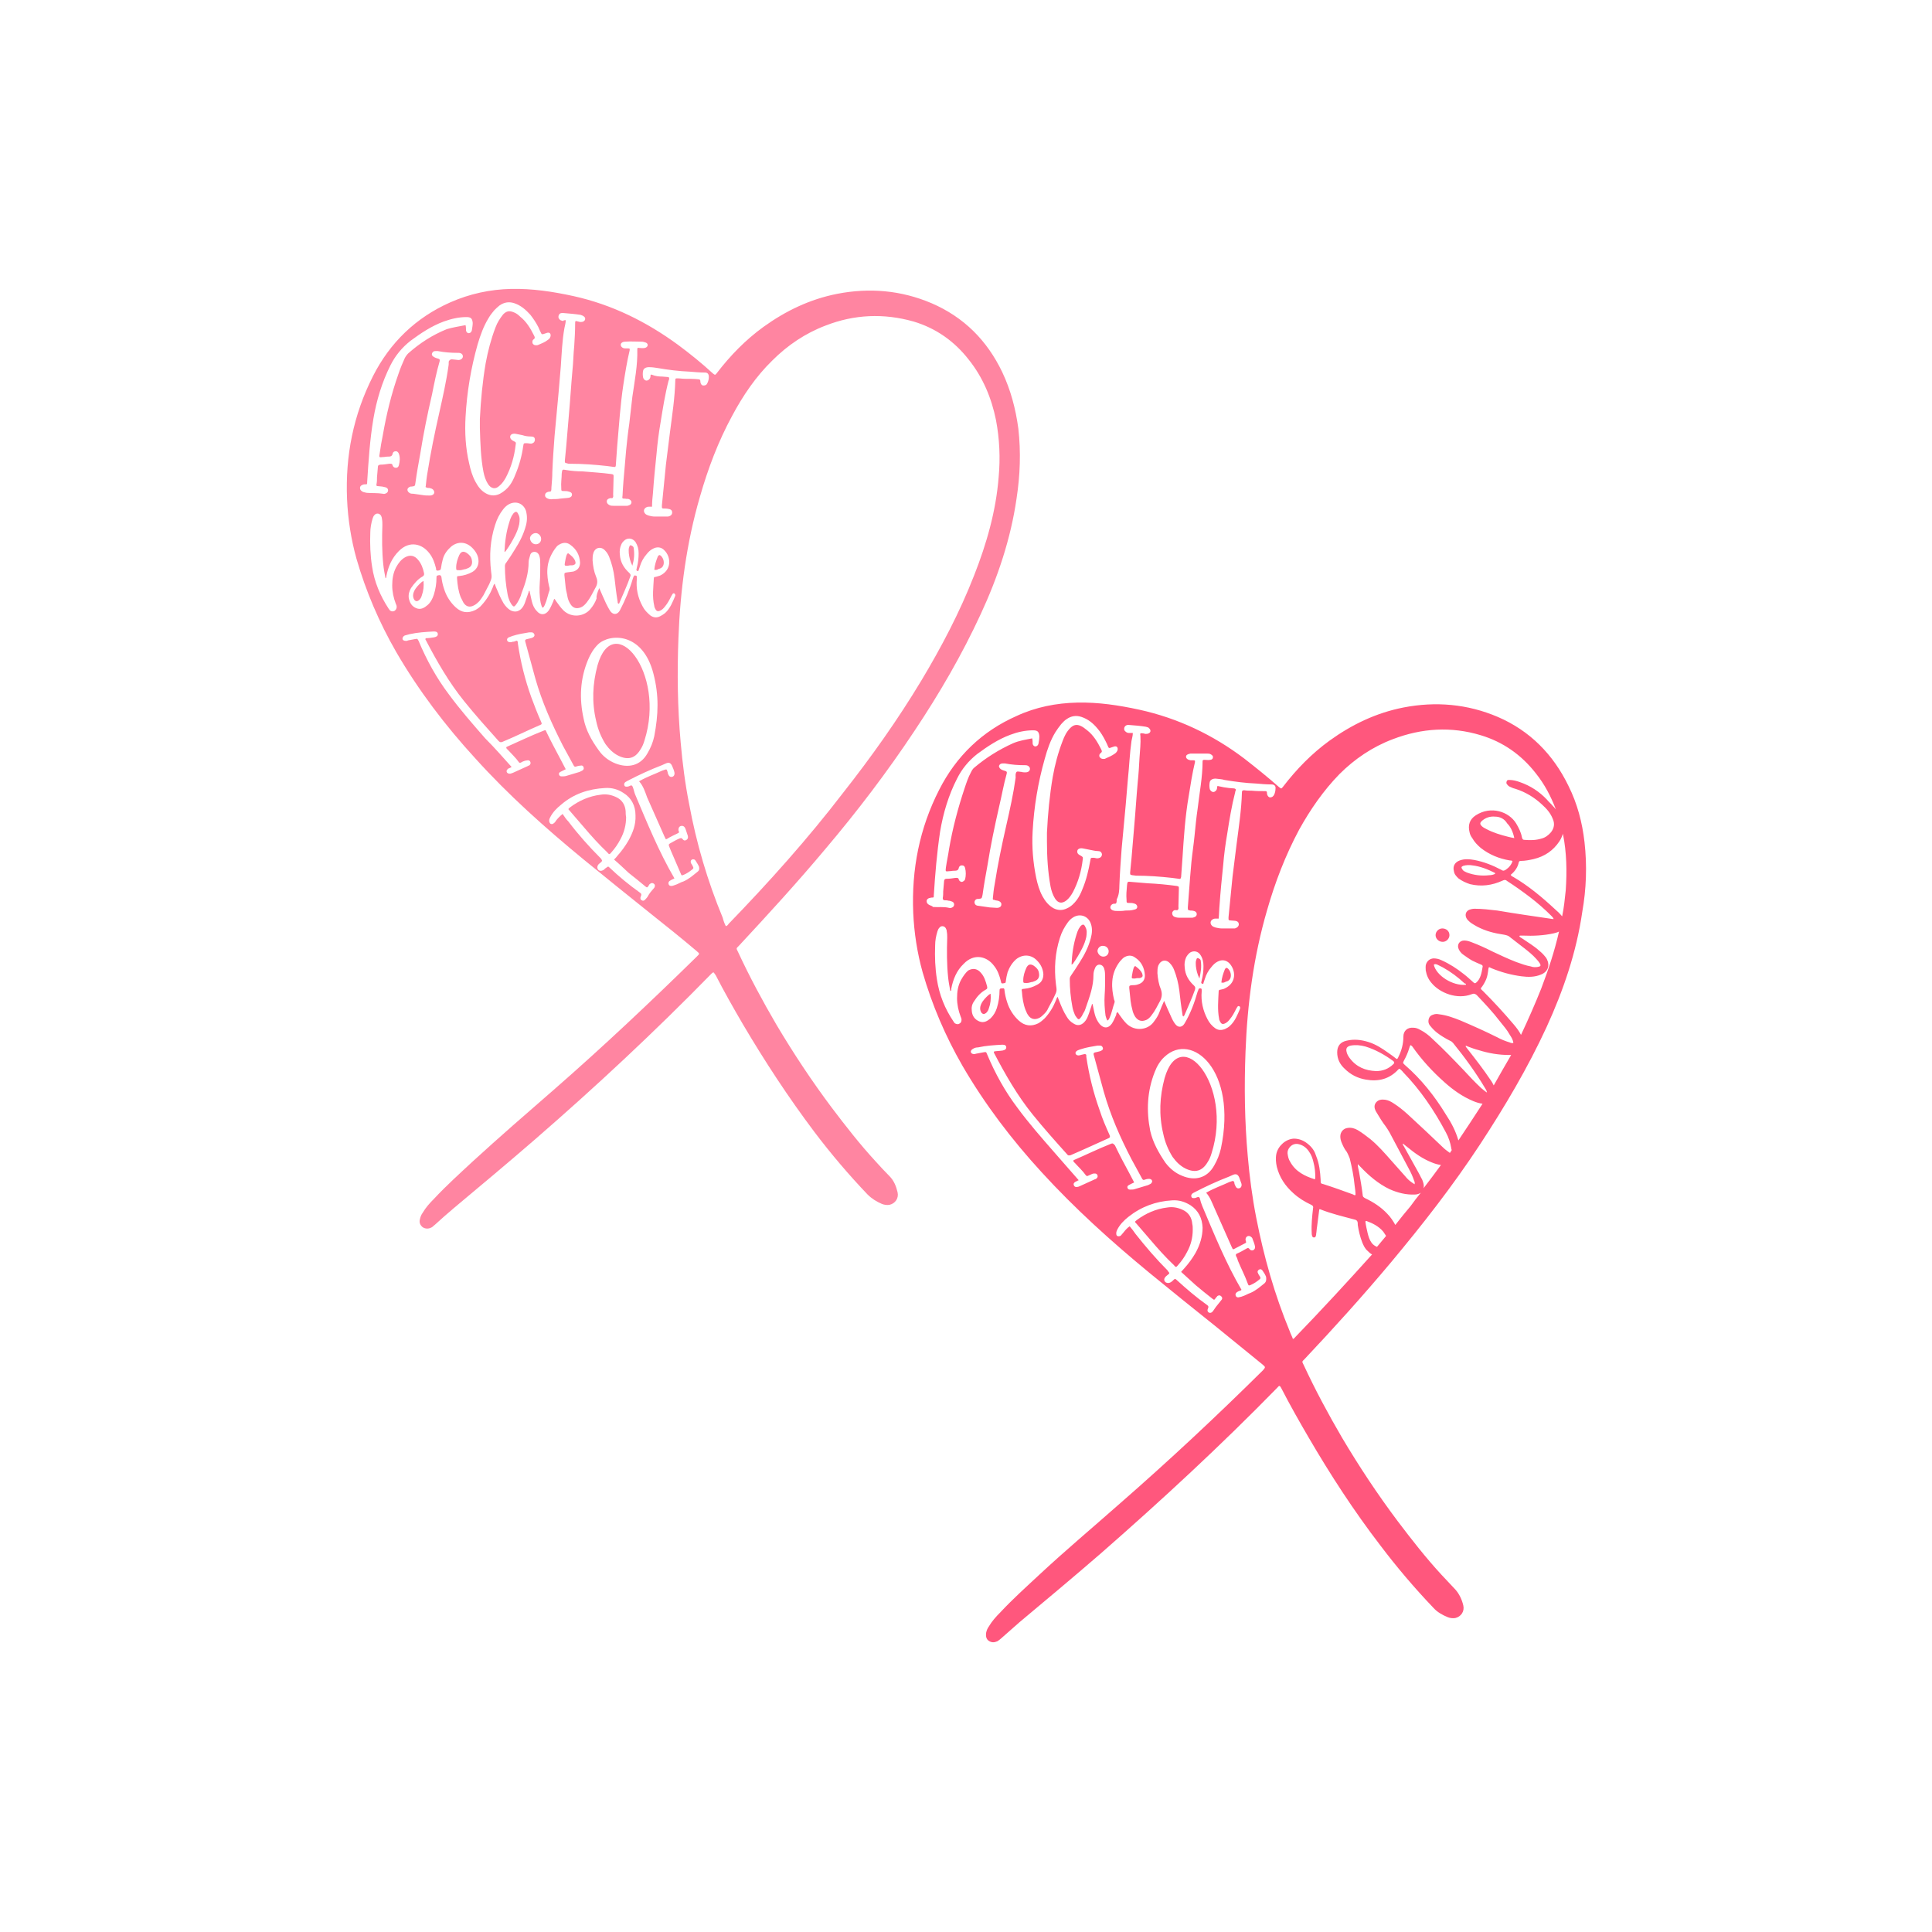 <?xml version="1.0" encoding="utf-8"?>
<!-- Generator: Adobe Illustrator 21.1.0, SVG Export Plug-In . SVG Version: 6.00 Build 0)  -->
<svg version="1.1" id="Calque_1" xmlns="http://www.w3.org/2000/svg" xmlns:xlink="http://www.w3.org/1999/xlink" x="0px" y="0px"
	 viewBox="0 0 432 432" style="enable-background:new 0 0 432 432;" xml:space="preserve">
<style type="text/css">
	.st0{fill:#FF85A1;}
	.st1{fill:#FF577D;}
	.st2{fill:#FF8AA4;}
</style>
<g>
	<path class="st0" d="M159.5,217.4c-0.2,0.1-0.4,0.3-0.5,0.4c-12.6,12.9-25.8,25.2-39.4,37c-6,5.2-12.1,10.3-18.2,15.4
		c-1.4,1.2-2.8,2.4-4.2,3.7c-0.3,0.2-0.5,0.5-0.8,0.6c-0.6,0.3-1.3,0.3-1.9-0.1c-0.6-0.5-0.8-1.1-0.6-1.8c0.1-0.5,0.3-1,0.6-1.4
		c0.7-1.2,1.6-2.2,2.6-3.2c2.7-2.9,5.7-5.6,8.6-8.3c5.9-5.4,12-10.7,18.1-16c11-9.6,21.6-19.6,32-29.8c0.7-0.7,0.7-0.6-0.1-1.3
		c-3.3-2.8-6.8-5.6-10.2-8.3c-5.1-4.1-10.1-8.1-15.1-12.2c-8.5-7-16.7-14.3-24.1-22.5c-6.7-7.3-12.7-15.2-17.7-23.8
		c-3.8-6.6-6.8-13.6-8.9-20.9c-1.2-4.3-1.9-8.8-2.1-13.3c-0.4-9.7,1.4-18.8,5.8-27.5c3.8-7.5,9.6-13.1,17.3-16.5
		c4.3-1.9,8.9-2.9,13.6-3c4.7-0.1,9.3,0.6,13.9,1.6c8.6,1.9,16.3,5.7,23.4,10.9c2.7,2,5.3,4.1,7.8,6.4c0.5,0.4,0.5,0.4,0.9-0.1
		c3-3.9,6.4-7.4,10.4-10.3c5-3.6,10.4-6.2,16.5-7.4c7.2-1.4,14.3-0.8,21.1,2.1c7.2,3.1,12.4,8.3,15.8,15.4c1.9,4,3,8.2,3.6,12.6
		c0.6,5.3,0.4,10.5-0.4,15.7c-1.3,9-4.2,17.6-8,25.8c-4.2,9.1-9.2,17.7-14.8,26.1c-6.1,9.2-12.8,18-20,26.5
		c-6.2,7.4-12.7,14.5-19.3,21.6c-0.6,0.6-0.6,0.5-0.2,1.3c2.6,5.6,5.5,11,8.6,16.3c3.8,6.4,7.9,12.6,12.4,18.6
		c3.1,4.1,6.3,8.2,9.8,12c1,1.1,2,2.2,3.1,3.3c1,1,1.5,2.3,1.8,3.6c0.3,1.3-0.5,2.5-1.8,2.8c-0.6,0.1-1.2,0-1.7-0.2
		c-1.2-0.5-2.3-1.2-3.2-2.1c-4.2-4.4-8.2-9.1-11.9-14c-5.8-7.7-11.1-15.8-16-24.1c-2.1-3.6-4.2-7.3-6.1-11
		C159.8,217.8,159.7,217.5,159.5,217.4z M162.3,207.1c0.3-0.1,0.5-0.3,0.6-0.5c9-9.3,17.7-19,25.6-29.3c6.3-8,12.2-16.3,17.5-25.1
		c4.5-7.5,8.6-15.3,11.8-23.5c2.8-7.1,4.9-14.4,5.5-22c0.4-4.3,0.2-8.6-0.6-12.8c-1-4.9-2.9-9.5-6.1-13.5c-3.2-4.1-7.3-7-12.3-8.5
		c-6.7-1.9-13.3-1.6-19.7,0.9c-4.5,1.7-8.5,4.4-11.9,7.8c-3.7,3.6-6.6,7.9-9,12.4c-3.1,5.7-5.4,11.8-7.2,18.1
		c-3,10.3-4.4,20.9-4.8,31.6c-0.3,7.8-0.2,15.6,0.5,23.3c0.4,4.6,1,9.3,1.9,13.8c1.6,8.7,4.1,17.2,7.5,25.4
		C161.8,206,162,206.5,162.3,207.1z M134,131.5c0.5,1.2,1,2.3,1.5,3.4c0.3,0.6,0.6,1.2,1,1.8c0.7,0.9,1.6,0.7,2.1-0.2
		c1.2-2.3,2.2-4.7,2.9-7.1c0.1-0.2,0.1-0.4,0.2-0.5c0.1-0.2,0.2-0.3,0.4-0.2c0.2,0,0.3,0.1,0.3,0.3c0,0.1,0,0.3,0,0.4
		c-0.2,2.2,0.2,4.2,1.3,6.2c0.4,0.8,1,1.4,1.7,2c0.7,0.5,1.4,0.6,2.2,0.2c0.4-0.2,0.7-0.4,1.1-0.7c1.2-1.1,1.7-2.5,2.3-3.9
		c0,0,0-0.1,0-0.1c0-0.2-0.1-0.3-0.2-0.4c-0.2-0.1-0.3,0-0.4,0.1c-0.1,0.2-0.2,0.3-0.3,0.5c-0.4,0.8-0.8,1.6-1.4,2.3
		c-0.3,0.4-0.6,0.7-1,0.9c-0.6,0.3-0.9,0.2-1.2-0.4c-0.1-0.2-0.2-0.4-0.2-0.6c-0.5-2.1-0.2-4.2-0.1-6.2c0-0.3,0.2-0.3,0.4-0.3
		c0.3-0.1,0.7-0.2,1-0.3c2.7-1.3,2.4-4.2,1-5.6c-0.7-0.8-1.7-0.9-2.6-0.4c-0.6,0.3-1,0.7-1.4,1.2c-0.7,0.8-1.2,1.7-1.5,2.7
		c-0.1,0.3-0.2,0.6-0.3,0.9c0,0.1-0.1,0.2-0.2,0.2c-0.1,0-0.3-0.1-0.3-0.3c0-0.2,0.1-0.3,0.1-0.5c0.3-1.1,0.4-2.1,0.4-3.2
		c0-0.9-0.2-1.7-0.7-2.5c-0.6-0.8-1.5-1-2.3-0.5c-0.4,0.3-0.7,0.6-0.9,1.1c-0.3,0.7-0.4,1.4-0.3,2.2c0.1,1.7,0.9,3,2.1,4.1
		c0.3,0.3,0.4,0.5,0.2,0.9c-0.7,2-1.6,3.9-2.4,5.8c0,0.1-0.1,0.2-0.2,0.2c-0.2-0.1-0.2-0.3-0.2-0.5c-0.3-1.8-0.5-3.5-0.7-5.3
		c-0.2-1.6-0.6-3.2-1.2-4.7c-0.2-0.5-0.5-1-0.9-1.4c-0.9-1-2.2-0.7-2.6,0.5c-0.2,0.6-0.2,1.1-0.2,1.7c0.1,1.3,0.3,2.5,0.8,3.7
		c0.4,0.9,0.3,1.7-0.2,2.5c-0.6,1.1-1.1,2.2-1.9,3.2c-0.4,0.5-0.8,0.9-1.3,1.1c-1,0.4-1.8,0.2-2.4-0.8c-0.3-0.5-0.5-1-0.6-1.5
		c-0.1-0.7-0.3-1.3-0.4-2c-0.1-1-0.2-2-0.3-2.9c0-0.5,0-0.5,0.5-0.6c0.5-0.1,1-0.1,1.5-0.2c1-0.3,1.5-1,1.5-2c-0.1-1.7-0.8-3-2.2-4
		c-0.8-0.6-1.7-0.5-2.5,0c-0.4,0.2-0.6,0.5-0.9,0.9c-1,1.4-1.6,2.9-1.7,4.5c-0.1,1.3,0.1,2.7,0.4,4c0.1,0.2,0.1,0.5,0.1,0.7
		c-0.4,1.1-0.6,2.3-1.1,3.4c-0.1,0.2-0.2,0.5-0.5,0.6c-0.2-0.3-0.3-0.7-0.4-1.1c-0.3-1.5-0.3-3.1-0.2-4.6c0.1-1.3,0.1-2.7,0.1-4
		c0-0.7,0-1.3-0.2-1.9c-0.2-0.6-0.6-0.9-1.1-0.9c-0.5,0-0.9,0.3-1,0.9c-0.1,0.4-0.3,0.9-0.3,1.4c0,2.4-0.7,4.7-1.6,7
		c-0.1,0.4-0.2,0.7-0.4,1.1c-0.2,0.4-0.4,0.8-0.6,1.1c-0.1,0.1-0.2,0.3-0.3,0.4c-0.3,0.4-0.5,0.4-0.8,0c-0.2-0.2-0.3-0.5-0.5-0.8
		c-0.2-0.5-0.4-1-0.5-1.6c-0.4-2.1-0.6-4.2-0.6-6.3c0-0.3,0.1-0.6,0.3-0.8c0.7-1,1.3-1.9,1.9-2.9c1.1-1.7,2-3.5,2.5-5.4
		c0.3-1.1,0.3-2.2,0-3.3c-0.6-1.7-2.3-2.3-3.9-1.4c-0.5,0.3-0.9,0.7-1.2,1.1c-0.8,1-1.4,2.2-1.8,3.5c-1.1,3.4-1.3,6.8-0.9,10.3
		c0.2,1.5,0.2,1.5-0.4,2.9c-0.4,0.8-0.9,1.7-1.3,2.5c-0.3,0.5-0.6,0.9-0.9,1.3c-0.3,0.3-0.7,0.7-1.1,0.9c-1,0.6-1.9,0.4-2.5-0.6
		c-0.2-0.4-0.4-0.8-0.6-1.2c-0.5-1.3-0.7-2.7-0.8-4.1c0-0.5-0.1-0.6,0.5-0.6c1-0.1,2-0.4,2.9-0.9c0.9-0.5,1.4-1.4,1.4-2.4
		c0-1.2-0.6-2.2-1.4-3c-1.4-1.4-3.2-1.5-4.7-0.3c-0.9,0.8-1.6,1.7-1.9,2.9c-0.2,0.7-0.3,1.3-0.4,2c-0.1,0.4-0.2,0.4-0.7,0.5
		c-0.4,0-0.4-0.2-0.4-0.5c-0.3-1.2-0.7-2.4-1.5-3.4c-1.6-2.1-4.4-2.9-6.8-0.5c-1.6,1.6-2.4,3.5-2.8,5.6c0,0.2,0,0.4-0.2,0.5
		c-0.2-1-0.4-2.1-0.5-3.1c-0.3-2.9-0.3-5.8-0.2-8.8c0-0.5,0-0.9-0.1-1.4c0-0.2-0.1-0.5-0.2-0.7c-0.4-0.6-1.1-0.6-1.5-0.1
		c-0.2,0.2-0.3,0.5-0.4,0.8c-0.3,1-0.5,2.1-0.5,3.1c-0.1,2.5,0,5.1,0.4,7.6c0.5,3.4,1.8,6.5,3.7,9.4c0.1,0.1,0.2,0.3,0.3,0.4
		c0.3,0.2,0.6,0.3,1,0.1c0.3-0.2,0.5-0.5,0.5-0.9c0-0.3-0.1-0.5-0.2-0.7c-0.5-1.3-0.8-2.7-0.8-4.1c0-1.4,0.2-2.8,0.9-4.1
		c0.5-0.9,1.1-1.7,2-2.2c1.1-0.6,2.1-0.4,2.9,0.6c0.7,0.8,1.1,1.9,1.3,2.9c0.1,0.4,0,0.6-0.3,0.8c-1.1,0.6-1.9,1.6-2.6,2.6
		c-0.4,0.7-0.6,1.4-0.5,2.2c0.2,1.1,0.7,1.9,1.7,2.3c1,0.4,1.8-0.1,2.5-0.7c0.7-0.6,1.1-1.4,1.4-2.3c0.4-1.3,0.6-2.5,0.6-3.9
		c0-0.4,0.1-0.4,0.6-0.5c0.3,0,0.4,0.1,0.5,0.4c0.1,0.9,0.3,1.8,0.6,2.7c0.5,1.6,1.4,3,2.6,4.1c1.3,1.2,2.7,1.4,4.4,0.6
		c0.5-0.3,1-0.6,1.4-1.1c1.1-1.2,1.9-2.5,2.5-4c0.1-0.2,0.1-0.5,0.4-0.8c0.1,0.3,0.2,0.5,0.3,0.8c0.5,1.2,1,2.4,1.7,3.6
		c0.4,0.6,0.9,1.2,1.6,1.6c0.9,0.4,1.6,0.3,2.3-0.3c0.4-0.4,0.7-0.9,0.9-1.5c0.3-0.8,0.5-1.5,0.8-2.3c0-0.1,0-0.3,0.2-0.3
		c0.2,0.8,0.3,1.5,0.5,2.3c0.2,0.8,0.5,1.6,1.1,2.2c0.8,1,1.9,1,2.7-0.1c0.4-0.6,0.7-1.3,1-2c0.1-0.2,0.1-0.5,0.3-0.6
		c0.1,0.2,0.3,0.4,0.4,0.6c0.5,0.7,1,1.4,1.6,2c1.9,1.8,4.7,1.3,6-0.3c0.6-0.7,1.1-1.5,1.4-2.4C133.3,133.2,133.6,132.4,134,131.5z
		 M126.5,71.6c0,0.7-0.2,1.2-0.3,1.8c-0.5,2.8-0.6,5.6-0.8,8.5c-0.2,2-0.3,3.9-0.5,5.9c-0.3,3.2-0.6,6.5-0.9,9.7
		c-0.2,2.7-0.4,5.4-0.5,8.1c0,1.1-0.1,2.2-0.2,3.4c0,0.3,0,0.6-0.1,0.8c-0.1,0.2-0.5,0.1-0.7,0.2c-0.3,0.1-0.6,0.3-0.6,0.6
		c-0.1,0.4,0.1,0.6,0.4,0.8c0.4,0.2,0.8,0.3,1.3,0.2c0.5,0,1.1,0,1.6-0.1c0.7-0.1,1.4-0.1,2-0.2c0.5-0.1,0.7-0.4,0.7-0.7
		c0-0.4-0.3-0.6-0.8-0.7c-0.3-0.1-0.6-0.1-0.9-0.1c-0.7,0-0.7,0-0.7-0.7c-0.1-1.1,0.1-2.2,0.1-3.2c0.1-0.9,0.1-1,1-0.8
		c1.2,0.2,2.4,0.3,3.6,0.3c2.2,0.2,4.3,0.3,6.5,0.6c0.5,0.1,0.5,0.1,0.5,0.6c0,1.3-0.1,2.7-0.1,4c0,0.2,0.1,0.5-0.1,0.7
		c-0.1,0.2-0.4,0-0.6,0.1c-0.4,0.1-0.7,0.3-0.7,0.6c-0.1,0.3,0.1,0.7,0.5,0.9c0.3,0.2,0.7,0.2,1,0.2c1,0,1.9,0,2.9,0
		c0.2,0,0.3,0,0.5-0.1c0.4-0.1,0.6-0.4,0.6-0.7c0-0.3-0.3-0.6-0.6-0.7c-0.2-0.1-0.5,0-0.8-0.1c-0.7,0-0.7,0-0.6-0.7
		c0.1-2.2,0.3-4.4,0.5-6.6c0.1-1.2,0.2-2.3,0.3-3.5c0.2-2,0.4-3.9,0.7-5.9c0.2-2,0.5-4.1,0.7-6.1c0.5-3.5,1.2-7,1.1-10.6
		c0-0.3,0.1-0.4,0.4-0.3c0.4,0,0.8,0.1,1.3,0c0.3-0.1,0.5-0.2,0.6-0.5c0.1-0.3-0.1-0.6-0.4-0.7c-0.3-0.1-0.6-0.2-0.9-0.2
		c-1.2,0-2.5-0.1-3.7,0c-0.6,0-1,0.3-1,0.7c0,0.4,0.4,0.8,1,0.8c0.2,0,0.4,0,0.6,0c0.1,0,0.3,0,0.4,0.1c0,0.1,0,0.2,0,0.3
		c-0.6,2.5-1,5-1.4,7.6c-0.7,4.6-1,9.3-1.4,13.9c-0.1,1.4-0.2,2.8-0.3,4.2c0,0.3-0.1,0.5-0.5,0.4c-0.5-0.1-1-0.1-1.5-0.2
		c-2.7-0.3-5.4-0.5-8.1-0.5c-0.3,0-0.6,0-0.8-0.1c-0.5-0.1-0.5-0.1-0.5-0.6c0.1-1,0.2-2.1,0.3-3.1c0.2-2.4,0.4-4.8,0.6-7.1
		c0.3-3.3,0.5-6.7,0.8-10c0.2-1.8,0.2-3.6,0.4-5.5c0.1-1.6,0.2-3.2,0.2-4.8c0-0.8,0-0.8,0.7-0.6c0.1,0,0.3,0.1,0.4,0.1
		c0.2,0,0.5,0,0.7-0.1c0.5-0.2,0.6-0.8,0.2-1.1c-0.2-0.2-0.5-0.3-0.8-0.4c-1.3-0.2-2.6-0.3-3.8-0.4c-0.1,0-0.2,0-0.4,0
		c-0.3,0-0.6,0.2-0.7,0.6c-0.1,0.4,0,0.6,0.3,0.9c0.2,0.2,0.5,0.2,0.8,0.3C125.9,71.6,126.2,71.6,126.5,71.6z M107.3,95.7
		c0-0.7,0-1.3,0-2c0.2-4.2,0.6-8.4,1.3-12.5c0.5-2.7,1.2-5.4,2.2-8c0.4-1.1,1-2,1.7-2.9c0.7-0.7,1.3-0.9,2.3-0.5
		c0.6,0.2,1.1,0.6,1.5,1c1.4,1.1,2.3,2.6,3.1,4.2c0.2,0.4,0.3,0.6-0.1,0.9c-0.3,0.2-0.3,0.6-0.2,0.9c0.2,0.3,0.4,0.4,0.8,0.4
		c0.2,0,0.3,0,0.5-0.1c0.7-0.3,1.5-0.6,2.1-1.1c0.3-0.2,0.5-0.4,0.6-0.8c0.1-0.5-0.1-0.9-0.7-0.8c-0.3,0.1-0.6,0.2-0.9,0.3
		c-0.3,0.1-0.4,0-0.5-0.2c-0.2-0.4-0.4-0.8-0.6-1.3c-0.5-1-1.1-1.9-1.8-2.8c-1-1.1-2.1-2.1-3.6-2.6c-1.2-0.4-2.3-0.2-3.3,0.5
		c-0.4,0.3-0.8,0.7-1.2,1.1c-0.5,0.6-0.9,1.1-1.3,1.8c-1.1,1.8-1.8,3.8-2.4,5.8c-1.5,5.3-2.4,10.7-2.7,16.2c-0.2,3.5,0,7,0.8,10.4
		c0.3,1.4,0.7,2.8,1.4,4.1c0.6,1.1,1.3,2.1,2.5,2.7c1,0.5,2,0.5,3,0c0.9-0.5,1.6-1.1,2.2-1.9c0.5-0.7,0.9-1.5,1.2-2.3
		c0.9-2.1,1.5-4.3,1.8-6.5c0.1-0.6,0.1-0.6,0.7-0.6c0.4,0,0.7,0.1,1.1,0.1c0.5-0.1,0.8-0.4,0.8-0.9c0-0.5-0.3-0.7-0.9-0.7
		c-0.7,0-1.3-0.1-1.9-0.3c-0.5-0.1-1-0.2-1.5-0.3c-0.6-0.1-1.1,0.1-1.2,0.5c-0.1,0.4,0.1,0.8,0.7,1.1c0.6,0.3,0.6,0.3,0.5,0.9
		c-0.3,2.6-1,5-2.2,7.3c-0.4,0.7-0.8,1.3-1.4,1.8c-0.9,0.9-1.9,0.7-2.6-0.4c-0.5-0.8-0.8-1.7-1-2.7
		C107.5,102.4,107.4,99.1,107.3,95.7z M114.4,171.5c-0.2,0.1-0.3,0.2-0.4,0.2c-0.1,0.1-0.3,0.1-0.4,0.2c-0.2,0.2-0.4,0.4-0.3,0.7
		c0.1,0.3,0.4,0.4,0.7,0.4c0.2,0,0.4-0.1,0.7-0.2c1.1-0.5,2.2-1,3.3-1.5c0.1-0.1,0.3-0.1,0.4-0.2c0.2-0.2,0.3-0.4,0.2-0.7
		c-0.1-0.3-0.3-0.4-0.6-0.4c-0.2,0-0.4,0.1-0.6,0.1c-0.3,0.1-0.6,0.2-0.9,0.4c-0.2,0.1-0.4,0.1-0.5-0.1c-0.7-1-1.6-1.8-2.4-2.7
		c-0.2-0.2-0.4-0.3-0.4-0.6c0,0,0.1-0.1,0.1-0.1c2.7-1.2,5.4-2.5,8.2-3.6c0.5-0.2,0.5-0.2,0.7,0.3c1,2.1,2.1,4.1,3.2,6.2
		c0.4,0.7,0.7,1.4,1.1,2.1c-0.4,0.2-0.8,0.4-1.2,0.6c-0.2,0.1-0.4,0.3-0.3,0.6c0.1,0.3,0.3,0.4,0.6,0.4c0.3,0,0.7,0,1-0.1
		c1-0.3,2-0.6,3-0.9c0.2-0.1,0.4-0.2,0.6-0.3c0.3-0.2,0.4-0.4,0.3-0.7c-0.1-0.4-0.4-0.5-0.7-0.4c-0.3,0-0.7,0.1-1,0.2
		c-0.2,0.1-0.4,0-0.5-0.2c-0.8-1.5-1.6-2.9-2.4-4.4c-2.5-4.9-4.7-9.8-6.2-15.1c-0.7-2.6-1.4-5.1-2.1-7.7c-0.3-1-0.3-1,0.7-1.2
		c0.3-0.1,0.6-0.1,0.9-0.3c0.2-0.1,0.4-0.4,0.3-0.6c-0.1-0.3-0.3-0.5-0.6-0.5c-0.2,0-0.4,0-0.6,0c-1.2,0.2-2.5,0.4-3.7,0.8
		c-0.3,0.1-0.5,0.2-0.8,0.3c-0.3,0.1-0.5,0.4-0.4,0.7c0.1,0.3,0.4,0.4,0.7,0.4c0.2,0,0.3,0,0.5-0.1c0.3,0,0.6-0.1,0.8-0.2
		c0.2-0.1,0.3,0,0.4,0.3c0,0.1,0,0.2,0,0.3c0.6,4.1,1.6,8.1,3,12c0.7,1.9,1.4,3.7,2.2,5.5c0.1,0.3,0.3,0.5-0.2,0.7
		c-2.8,1.2-5.6,2.6-8.5,3.8c-0.3,0.1-0.5,0.1-0.8-0.2c-2.6-2.9-5.2-5.8-7.7-8.9c-3.4-4.2-6.1-8.9-8.6-13.7c-0.1-0.1-0.1-0.2,0-0.4
		c0.6,0,1.3-0.1,1.9-0.2c0.5-0.1,0.8-0.3,0.8-0.7c0-0.4-0.3-0.6-0.8-0.6c0,0-0.1,0-0.1,0c-1.8,0.1-3.6,0.2-5.4,0.6
		c-0.4,0.1-0.7,0.2-1.1,0.3c-0.4,0.2-0.5,0.5-0.5,0.8c0.1,0.3,0.4,0.4,0.8,0.4c0.1,0,0.3,0,0.4-0.1c0.5-0.1,1.1-0.2,1.6-0.3
		c0.6-0.1,0.5-0.1,0.8,0.4c1.8,4.3,4,8.3,6.8,12c2.5,3.4,5.3,6.6,8.1,9.8C110.7,167.3,112.5,169.4,114.4,171.5z M146.1,150.6
		c-2.4-9.3-9.8-9-12.4-6.5c-1,1-1.7,2.2-2.2,3.4c-1.8,4.3-2,8.7-1,13.2c0.5,2.6,1.8,4.9,3.4,7.1c0.9,1.3,2.2,2.3,3.7,2.9
		c2.8,1.1,5.6,0.6,7.2-2.3c0.7-1.2,1.2-2.4,1.5-3.8C147.2,159.8,147.4,155.6,146.1,150.6z M104.1,72.7c0.1,0.4,0.1,0.8,0.1,1.1
		c0,0.4,0.3,0.7,0.6,0.7c0.3,0,0.6-0.2,0.7-0.6c0.1-0.6,0.2-1.2,0.2-1.7c-0.1-1-0.4-1.3-1.4-1.3c-1.8,0-3.4,0.4-5.1,1
		c-2.7,1-5.1,2.6-7.4,4.3c-1.9,1.5-3.4,3.3-4.5,5.5c-1.9,3.8-3.1,7.8-3.8,11.9c-0.8,4.7-1.1,9.5-1.4,14.2c0,0.5,0,0.5-0.5,0.5
		c-0.2,0-0.3,0-0.5,0.1c-0.3,0.1-0.6,0.3-0.6,0.7c0,0.4,0.2,0.6,0.5,0.8c0.3,0.2,0.7,0.2,1,0.3c1.2,0.1,2.4,0,3.6,0.2
		c0.3,0.1,0.6,0,0.9-0.2c0.4-0.3,0.4-1-0.2-1.2c-0.2-0.1-0.5-0.1-0.8-0.2c-0.3,0-0.7-0.1-1-0.1c-0.3,0-0.4-0.1-0.3-0.5
		c0.1-0.5,0.1-1,0.1-1.5c0.1-0.8,0.1-1.5,0.2-2.3c0-0.3,0.1-0.4,0.5-0.5c0.7,0,1.3-0.1,2-0.2c0.4,0,0.7-0.1,0.8,0.4
		c0.1,0.3,0.4,0.5,0.7,0.5c0.4,0,0.6-0.2,0.7-0.6c0.2-0.8,0.3-1.7,0-2.5c-0.1-0.3-0.3-0.6-0.7-0.6c-0.4,0-0.6,0.2-0.7,0.5
		c-0.1,0.7-0.6,0.7-1.1,0.7c-0.4,0-0.7,0.1-1.1,0.1c-0.8,0.1-0.9,0.1-0.7-0.8c0.2-1.4,0.4-2.7,0.7-4.1c0.8-4.6,1.9-9.2,3.5-13.7
		c0.4-1.2,0.9-2.4,1.4-3.5c0.2-0.4,0.5-0.8,0.8-1.1c2.6-2.3,5.4-4.1,8.6-5.4C101.2,73.2,102.6,73,104.1,72.7z M137.3,192.2
		c0.3-0.3,0.6-0.6,0.8-0.9c0.9-1,1.7-2.1,2.4-3.3c1-1.8,1.7-3.6,1.6-5.7c0-2.1-0.9-3.9-2.7-5c-1.2-0.8-2.6-1.2-4.1-1.1
		c-3.7,0.2-7,1.3-9.8,3.7c-1,0.8-1.9,1.7-2.5,2.9c-0.1,0.2-0.2,0.4-0.2,0.7c0,0.3,0.1,0.5,0.3,0.7c0.2,0.1,0.5,0.1,0.7-0.1
		c0.3-0.2,0.4-0.4,0.6-0.7c0.4-0.5,0.9-1,1.4-1.4c0.4,0.6,0.8,1.2,1.3,1.7c2.2,2.9,4.6,5.6,7.2,8.2c0.1,0.1,0.2,0.2,0.2,0.3
		c0.2,0.2,0.1,0.3,0,0.5c-0.2,0.2-0.4,0.3-0.6,0.5c-0.4,0.4-0.4,0.9-0.2,1.2c0.3,0.4,0.8,0.4,1.3,0.1c0.2-0.2,0.4-0.4,0.6-0.5
		c0.4-0.3,0.4-0.3,0.7,0c2.1,2,4.4,3.9,6.8,5.6c0.3,0.2,0.4,0.4,0.2,0.8c-0.2,0.4-0.1,0.8,0.2,0.9c0.3,0.2,0.6,0.1,0.9-0.3
		c0.3-0.3,0.5-0.6,0.7-1c0.3-0.5,0.8-1,1.2-1.5c0.2-0.3,0.2-0.7-0.1-0.9c-0.2-0.2-0.6-0.2-0.8,0c-0.2,0.1-0.3,0.3-0.4,0.5
		c-0.3,0.4-0.3,0.4-0.7,0.1c-1.2-1-2.4-2-3.7-3C139.5,194.2,138.5,193.2,137.3,192.2z M145.8,113.3c-0.2,0-0.4,0-0.6,0
		c-0.2,0-0.4,0-0.6,0.1c-0.7,0.3-0.8,1-0.3,1.5c0.2,0.2,0.5,0.3,0.8,0.4c0.4,0.1,0.8,0.2,1.3,0.2c0.9,0,1.7,0,2.6,0
		c0.1,0,0.3,0,0.4,0c0.5-0.1,0.9-0.4,0.9-0.9c0-0.4-0.2-0.7-0.8-0.8c-0.4-0.1-0.8-0.1-1.2-0.1c-0.2,0-0.3-0.1-0.3-0.3
		c0-0.1,0-0.3,0-0.4c0.3-3,0.6-6.1,0.9-9.1c0.3-2.4,0.6-4.8,0.9-7.2c0.5-3.9,1.1-7.7,1.2-11.7c0-0.4,0.1-0.4,0.5-0.4
		c0.6,0,1.1,0.1,1.7,0.1c1,0,1.9,0,2.9,0.1c0.3,0,0.5,0.1,0.5,0.4c0,0.1,0,0.1,0,0.2c0.1,0.5,0.3,0.8,0.7,0.8c0.4,0,0.7-0.1,0.9-0.6
		c0.2-0.4,0.3-0.9,0.3-1.3c0-0.7-0.3-1-0.9-1c-1.1,0-2.2-0.1-3.4-0.2c-2.4-0.1-4.8-0.4-7.1-0.8c-0.6-0.1-1.3-0.2-2-0.2
		c-0.7,0-1.2,0.3-1.3,0.8c-0.1,0.5-0.1,1,0,1.5c0.1,0.4,0.4,0.7,0.8,0.7c0.3,0,0.7-0.3,0.8-0.7c0.1-0.2,0-0.4,0.1-0.6
		c0.1-0.1,0.2,0,0.3,0c0.7,0.3,1.5,0.4,2.3,0.4c0.4,0,0.8,0.1,1.2,0.1c0.3,0,0.4,0.2,0.3,0.5c0,0.1,0,0.2-0.1,0.3
		c-0.8,3.1-1.3,6.3-1.8,9.4c-0.4,2.3-0.7,4.7-0.9,7c-0.3,2.9-0.6,5.9-0.8,8.8C145.9,111.2,145.8,112.2,145.8,113.3z M142.9,174.7
		c1.7-1,3.5-1.6,5.2-2.4c0.2-0.1,0.4-0.1,0.6-0.2c0.3-0.1,0.4-0.1,0.5,0.3c0.1,0.2,0.1,0.5,0.2,0.7c0.2,0.5,0.5,0.7,0.9,0.6
		c0.4-0.1,0.6-0.5,0.5-1c-0.1-0.5-0.3-0.9-0.5-1.4c-0.3-0.7-0.7-0.9-1.4-0.6c-0.3,0.1-0.6,0.3-0.9,0.4c-2.6,1-5.2,2.2-7.7,3.5
		c-0.2,0.1-0.3,0.2-0.5,0.3c-0.2,0.2-0.3,0.4-0.2,0.7c0.1,0.3,0.3,0.3,0.6,0.3c0.2,0,0.5-0.1,0.7-0.2c0.3-0.2,0.5,0,0.6,0.3
		c0.2,0.5,0.3,1.1,0.5,1.6c2.7,6.4,5.3,12.8,8.8,18.8c-0.1,0.1-0.4,0.2-0.6,0.3c-0.2,0.1-0.3,0.2-0.5,0.3c-0.2,0.2-0.3,0.4-0.2,0.7
		c0.1,0.3,0.3,0.4,0.6,0.4c0.3,0,0.5-0.1,0.8-0.2c0.7-0.2,1.2-0.6,1.9-0.8c1.2-0.5,2.2-1.4,3.2-2.2c0.4-0.3,0.4-0.7,0.3-1.1
		c-0.2-0.5-0.5-0.9-0.8-1.4c-0.2-0.3-0.5-0.3-0.8-0.2c-0.3,0.2-0.3,0.5-0.2,0.8c0.1,0.2,0.3,0.4,0.4,0.7c0.2,0.3,0.2,0.5-0.1,0.7
		c-0.6,0.5-1.2,0.9-1.9,1.2c-0.5,0.2-0.5,0.2-0.7-0.3c-0.7-1.7-1.5-3.4-2.2-5.1c-0.1-0.3-0.3-0.7-0.4-1c-0.1-0.3-0.1-0.4,0.2-0.6
		c0.7-0.4,1.4-0.8,2.1-1.1c0.3-0.1,0.5-0.2,0.7,0.1c0.3,0.4,0.6,0.4,0.9,0.2c0.3-0.2,0.4-0.5,0.3-0.9c-0.2-0.5-0.3-1-0.5-1.5
		c-0.1-0.2-0.1-0.3-0.2-0.4c-0.2-0.3-0.5-0.4-0.9-0.3c-0.3,0.1-0.5,0.4-0.5,0.8c0,0.1,0,0.3,0.1,0.4c0.1,0.2,0,0.3-0.2,0.4
		c-0.8,0.4-1.7,0.8-2.5,1.3c-0.2,0.1-0.3,0-0.3-0.1c-0.1-0.1-0.1-0.3-0.2-0.4c-1.3-2.9-2.6-5.9-3.9-8.8
		C144.2,176.9,143.8,175.7,142.9,174.7z M101.6,80.4c0.3,0,0.6,0.1,0.9,0.1c0.6,0,1-0.4,1-0.8c0-0.5-0.4-0.8-1-0.8c0,0-0.1,0-0.1,0
		c-1.5,0-3-0.1-4.5-0.4c-0.2,0-0.3,0-0.5,0c-0.4,0-0.6,0.1-0.8,0.5c-0.1,0.3,0,0.6,0.4,0.8c0.3,0.2,0.6,0.3,1,0.4
		c0.3,0.1,0.4,0.2,0.3,0.6c-0.7,2.4-1.2,4.9-1.7,7.4c-1,4.3-1.9,8.7-2.6,13.1c-0.4,2.2-0.8,4.4-1.1,6.6c-0.1,0.8-0.1,0.8-0.9,0.9
		c-0.1,0-0.1,0-0.2,0c-0.4,0.1-0.7,0.4-0.7,0.7c0,0.3,0.2,0.6,0.6,0.8c0.2,0.1,0.5,0.1,0.7,0.1c0.7,0.1,1.4,0.2,2.1,0.3
		c0.5,0.1,1.1,0.1,1.6,0.1c0.6,0,1-0.3,1-0.7c0-0.4-0.3-0.8-0.8-0.9c-0.2-0.1-0.4-0.1-0.6-0.1c-0.1,0-0.2,0-0.3-0.1
		c-0.2,0-0.3-0.1-0.2-0.3c0.1-1,0.2-2,0.4-3.1c0.7-4.4,1.6-8.8,2.6-13.2c0.8-3.6,1.6-7.1,2.1-10.7c0.1-0.4-0.1-0.9,0.2-1.1
		C100.8,80.2,101.3,80.4,101.6,80.4z M119.8,121.7c0.7,0,1.2-0.5,1.2-1.2c0-0.7-0.6-1.3-1.2-1.3c-0.7,0-1.3,0.6-1.3,1.2
		C118.6,121.1,119.1,121.7,119.8,121.7z"/>
	<path class="st0" d="M112.8,123.4c0.1-2.3,0.4-4.5,1.1-6.7c0.1-0.4,0.3-0.9,0.5-1.3c0.1-0.2,0.3-0.4,0.4-0.6
		c0.5-0.5,0.8-0.5,1.1,0.2c0.4,0.7,0.3,1.4,0.2,2.2c-0.2,0.9-0.5,1.7-0.9,2.5c-0.6,1.2-1.3,2.4-2.1,3.5
		C113.1,123.2,113.1,123.3,112.8,123.4z"/>
	<path class="st0" d="M102.8,127.5c-0.8,0-0.8,0-0.8-0.6c0-1,0.3-1.9,0.7-2.8c0.4-0.8,0.9-0.9,1.6-0.5c0.6,0.4,1.1,0.9,1.2,1.6
		c0.2,0.9-0.1,1.6-1,1.9c-0.2,0.1-0.5,0.2-0.7,0.2C103.5,127.4,103.1,127.5,102.8,127.5z"/>
	<path class="st0" d="M94.7,129.9c0.1,1.2,0,2.2-0.4,3.3c-0.1,0.4-0.3,0.7-0.6,1c-0.4,0.3-0.7,0.3-1,0c-0.3-0.4-0.4-0.9-0.3-1.4
		c0.2-0.9,0.8-1.6,1.4-2.2C94.1,130.3,94.3,130.1,94.7,129.9z"/>
	<path class="st0" d="M146.3,127.4c0.1-1.1,0.4-2,0.8-3c0.2-0.3,0.4-0.4,0.7-0.1c0.5,0.5,0.7,1.2,0.6,1.8c-0.1,0.6-0.5,1-1.1,1.1
		C147,127.4,146.7,127.5,146.3,127.4z"/>
	<path class="st0" d="M127,126.5c-0.1,0-0.1,0-0.2,0c-0.5,0-0.6,0-0.5-0.6c0.1-0.6,0.2-1.2,0.4-1.8c0.2-0.4,0.3-0.5,0.6-0.2
		c0.5,0.4,1,0.8,1.3,1.5c0.2,0.6,0.1,0.8-0.5,1C127.7,126.4,127.3,126.4,127,126.5C127,126.5,127,126.5,127,126.5z"/>
	<path class="st0" d="M141.4,126.5c-0.5-1-0.7-1.9-0.8-2.8c0-0.5-0.1-0.9,0.1-1.4c0.1-0.4,0.3-0.5,0.7-0.2c0.2,0.1,0.3,0.3,0.3,0.5
		C141.9,123.9,141.8,125.1,141.4,126.5z"/>
	<path class="st0" d="M144.1,165.6c-0.2,0.7-0.5,1.4-0.9,2c-1.2,2-2.8,2.4-4.9,1.4c-1.2-0.6-2.1-1.5-2.9-2.6c-1-1.6-1.7-3.3-2.1-5.2
		c-1-4.2-0.8-8.3,0.3-12.4C137.1,136.3,149,150.2,144.1,165.6z"/>
	<path class="st0" d="M140,182.7c0,1.7-0.4,3.4-1.3,5c-0.5,1-1.2,2-2,2.9c-0.4,0.5-0.5,0.5-0.9,0c-1.9-1.8-3.6-3.7-5.3-5.7
		c-1-1.2-2.1-2.4-3.1-3.6c-0.4-0.4-0.4-0.4,0.1-0.8c2-1.5,4.3-2.5,6.8-2.8c1.2-0.2,2.3,0,3.4,0.5c1.4,0.6,2.1,1.8,2.2,3.2
		C139.9,181.8,139.9,182.2,140,182.7z"/>
</g>
<g>
	<g>
		<path class="st1" d="M354.3,188.3c-0.5-4.4-1.6-8.6-3.6-12.6c-3.4-7-8.6-12.3-15.8-15.4c-6.8-2.9-13.9-3.5-21.1-2.1
			c-6.1,1.2-11.5,3.8-16.5,7.4c-4,2.9-7.4,6.4-10.4,10.3c-0.4,0.5-0.4,0.5-0.9,0.1c-2.5-2.2-5.1-4.3-7.8-6.4
			c-7-5.3-14.8-9-23.4-10.9c-4.6-1-9.2-1.7-13.9-1.6c-4.7,0.1-9.3,1-13.6,3c-7.7,3.4-13.5,9-17.3,16.5c-4.4,8.6-6.2,17.8-5.8,27.5
			c0.2,4.5,0.9,9,2.1,13.3c2.1,7.3,5.1,14.3,8.9,20.9c5,8.6,11,16.5,17.7,23.8c7.4,8.1,15.6,15.5,24.1,22.5
			c5,4.1,10.1,8.2,15.1,12.2c3.4,2.8,6.8,5.5,10.2,8.3c0.7,0.6,0.7,0.6,0.1,1.3c-10.4,10.3-21,20.2-32,29.8
			c-6,5.3-12.2,10.5-18.1,16c-2.9,2.7-5.9,5.4-8.6,8.3c-1,1-1.9,2-2.6,3.2c-0.3,0.4-0.5,0.9-0.6,1.4c-0.1,0.7,0,1.4,0.6,1.8
			c0.6,0.4,1.2,0.4,1.9,0.1c0.3-0.2,0.6-0.4,0.8-0.6c1.4-1.2,2.8-2.5,4.2-3.7c6.1-5.1,12.2-10.2,18.2-15.4
			c13.6-11.9,26.8-24.1,39.4-37c0.2-0.2,0.3-0.4,0.5-0.4c0.2,0.1,0.3,0.3,0.4,0.5c1.9,3.7,4,7.4,6.1,11c4.9,8.4,10.1,16.4,16,24.1
			c3.7,4.9,7.7,9.6,11.9,14c0.9,1,2,1.6,3.2,2.1c0.5,0.2,1.1,0.3,1.7,0.2c1.3-0.3,2.1-1.5,1.8-2.8c-0.3-1.3-0.9-2.6-1.8-3.6
			c-1-1.1-2.1-2.2-3.1-3.3c-3.5-3.8-6.7-7.9-9.8-12c-4.5-6-8.6-12.2-12.4-18.6c-3.1-5.3-6-10.7-8.6-16.3c-0.4-0.8-0.4-0.7,0.2-1.3
			c6.6-7,13.1-14.2,19.3-21.6c7.1-8.5,13.9-17.2,20-26.5c5.5-8.4,10.6-17,14.8-26.1c3.8-8.3,6.7-16.8,8-25.8
			C354.7,198.8,354.9,193.6,354.3,188.3z M273.8,174.4c2.4,0.4,4.7,0.7,7.1,0.8c1.1,0.1,2.2,0.2,3.4,0.2c0.7,0,1,0.4,0.9,1
			c0,0.4-0.1,0.9-0.3,1.3c-0.2,0.4-0.5,0.6-0.9,0.6c-0.3,0-0.6-0.3-0.7-0.8c0-0.1,0-0.1,0-0.2c0-0.4-0.2-0.4-0.5-0.4
			c-1,0-1.9,0-2.9-0.1c-0.6,0-1.1,0-1.7-0.1c-0.3,0-0.5,0.1-0.5,0.4c-0.1,3.9-0.7,7.8-1.2,11.7c-0.3,2.4-0.6,4.8-0.9,7.2
			c-0.3,3-0.6,6-0.9,9.1c0,0.1,0,0.3,0,0.4c0,0.2,0.1,0.3,0.3,0.3c0.4,0,0.8,0.1,1.2,0.1c0.6,0.1,0.8,0.4,0.8,0.8
			c0,0.4-0.4,0.8-0.9,0.9c-0.1,0-0.3,0-0.4,0c-0.9,0-1.7,0-2.6,0c-0.4,0-0.8-0.1-1.3-0.2c-0.3-0.1-0.6-0.2-0.8-0.4
			c-0.5-0.5-0.4-1.2,0.3-1.5c0.2-0.1,0.4-0.1,0.6-0.1c0.2,0,0.4,0,0.6,0c0.1-1,0.1-2.1,0.2-3.1c0.2-2.9,0.5-5.9,0.8-8.8
			c0.2-2.4,0.5-4.7,0.9-7c0.5-3.2,1-6.3,1.8-9.4c0-0.1,0-0.2,0.1-0.3c0.1-0.3,0-0.4-0.3-0.5c-0.4,0-0.8-0.1-1.2-0.1
			c-0.8-0.1-1.5-0.2-2.3-0.4c-0.1,0-0.2-0.1-0.3,0c-0.1,0.2,0,0.4-0.1,0.6c-0.1,0.4-0.5,0.7-0.8,0.7c-0.3,0-0.7-0.3-0.8-0.7
			c-0.1-0.5-0.1-1,0-1.5c0.1-0.5,0.6-0.8,1.3-0.8C272.5,174.2,273.2,174.2,273.8,174.4z M250.3,197.9c0.1-2.7,0.3-5.4,0.5-8.1
			c0.3-3.2,0.6-6.5,0.9-9.7c0.2-2,0.3-3.9,0.5-5.9c0.3-2.8,0.4-5.7,0.8-8.5c0.1-0.6,0.3-1.1,0.3-1.8c-0.3,0-0.6,0-0.8,0
			c-0.3,0-0.6-0.1-0.8-0.3c-0.3-0.2-0.4-0.5-0.3-0.9c0.1-0.3,0.3-0.5,0.7-0.6c0.1,0,0.2,0,0.3,0c1.3,0.1,2.6,0.2,3.8,0.4
			c0.3,0.1,0.6,0.1,0.8,0.4c0.4,0.4,0.3,0.9-0.2,1.1c-0.2,0.1-0.5,0.1-0.7,0.1c-0.1,0-0.3-0.1-0.4-0.1c-0.8-0.1-0.8-0.1-0.7,0.6
			c0.1,1.6-0.1,3.2-0.2,4.8c-0.1,1.8-0.2,3.6-0.4,5.5c-0.3,3.3-0.5,6.7-0.8,10c-0.2,2.4-0.4,4.8-0.6,7.1c-0.1,1-0.2,2.1-0.3,3.1
			c0,0.5,0,0.5,0.5,0.6c0.3,0,0.6,0.1,0.8,0.1c2.7,0,5.4,0.2,8.1,0.5c0.5,0.1,1,0.1,1.5,0.2c0.4,0.1,0.4-0.1,0.5-0.4
			c0.1-1.4,0.2-2.8,0.3-4.2c0.3-4.6,0.6-9.3,1.4-13.9c0.4-2.5,0.8-5.1,1.4-7.6c0-0.1,0-0.2,0-0.3c-0.1-0.1-0.3-0.1-0.4-0.1
			c-0.2,0-0.4,0-0.6,0c-0.6-0.1-1-0.4-1-0.8c0-0.4,0.4-0.6,1-0.7c1.2,0,2.5,0,3.7,0c0.3,0,0.6,0,0.9,0.2c0.3,0.2,0.5,0.4,0.4,0.7
			c0,0.3-0.3,0.5-0.6,0.5c-0.4,0.1-0.8,0-1.3,0c-0.3,0-0.4,0.1-0.4,0.3c0,3.6-0.7,7.1-1.1,10.6c-0.3,2-0.5,4.1-0.7,6.1
			c-0.2,2-0.5,3.9-0.7,5.9c-0.1,1.2-0.2,2.3-0.3,3.5c-0.2,2.2-0.3,4.4-0.5,6.6c0,0.6,0,0.6,0.6,0.7c0.3,0,0.5,0,0.8,0.1
			c0.4,0.1,0.6,0.4,0.6,0.7c0,0.3-0.2,0.6-0.6,0.7c-0.2,0.1-0.3,0.1-0.5,0.1c-1,0-1.9,0-2.9,0c-0.4,0-0.7-0.1-1-0.2
			c-0.4-0.2-0.5-0.5-0.5-0.9c0.1-0.3,0.3-0.6,0.7-0.6c0.2,0,0.5,0.1,0.6-0.1c0.2-0.2,0.1-0.4,0.1-0.7c0-1.3,0.1-2.7,0.1-4
			c0-0.5,0-0.5-0.5-0.6c-2.2-0.3-4.3-0.5-6.5-0.6c-1.2-0.1-2.4-0.2-3.6-0.3c-0.9-0.1-0.9-0.1-1,0.8c-0.1,1.1-0.2,2.1-0.1,3.2
			c0,0.7,0,0.7,0.7,0.7c0.3,0,0.6,0,0.9,0.1c0.5,0.1,0.7,0.3,0.8,0.7c0,0.4-0.2,0.6-0.7,0.7c-0.7,0.2-1.3,0.2-2,0.2
			c-0.5,0.1-1.1,0.1-1.6,0.1c-0.4,0-0.9,0-1.3-0.2c-0.3-0.2-0.5-0.4-0.4-0.8c0.1-0.3,0.3-0.5,0.6-0.6c0.2-0.1,0.6,0.1,0.7-0.2
			c0.1-0.2,0.1-0.5,0.1-0.8C250.2,200.2,250.3,199,250.3,197.9z M236,163.7c0.4-0.6,0.8-1.2,1.3-1.8c0.4-0.4,0.7-0.8,1.2-1.1
			c1-0.7,2.1-0.9,3.3-0.5c1.5,0.5,2.6,1.4,3.6,2.6c0.7,0.8,1.3,1.8,1.8,2.8c0.2,0.4,0.4,0.8,0.6,1.3c0.1,0.3,0.3,0.3,0.5,0.2
			c0.3-0.1,0.6-0.2,0.9-0.3c0.5-0.1,0.8,0.2,0.7,0.8c-0.1,0.3-0.3,0.6-0.6,0.8c-0.7,0.5-1.4,0.8-2.1,1.1c-0.1,0.1-0.3,0.1-0.5,0.1
			c-0.3,0-0.6-0.1-0.8-0.4c-0.2-0.3-0.1-0.7,0.2-0.9c0.4-0.3,0.3-0.5,0.1-0.9c-0.8-1.6-1.7-3.1-3.1-4.2c-0.5-0.4-1-0.8-1.5-1
			c-0.9-0.4-1.6-0.2-2.3,0.5c-0.8,0.8-1.3,1.8-1.7,2.9c-1,2.6-1.7,5.2-2.2,8c-0.7,4.1-1.1,8.3-1.3,12.5c0,0.7,0,1.3,0,2
			c0,3.4,0.2,6.7,0.8,10c0.2,1,0.5,1.9,1,2.7c0.7,1.1,1.6,1.2,2.6,0.4c0.6-0.5,1-1.1,1.4-1.8c1.2-2.3,1.9-4.7,2.2-7.3
			c0.1-0.6,0-0.6-0.5-0.9c-0.6-0.3-0.8-0.6-0.7-1.1c0.1-0.4,0.6-0.6,1.2-0.5c0.5,0.1,1,0.2,1.5,0.3c0.6,0.1,1.3,0.3,1.9,0.3
			c0.5,0,0.8,0.2,0.9,0.7c0,0.5-0.3,0.8-0.8,0.9c-0.4,0.1-0.7-0.1-1.1-0.1c-0.6,0-0.6,0-0.7,0.6c-0.4,2.2-0.9,4.4-1.8,6.5
			c-0.3,0.8-0.7,1.6-1.2,2.3c-0.6,0.8-1.3,1.5-2.2,1.9c-1,0.5-2,0.5-3,0c-1.1-0.6-1.9-1.6-2.5-2.7c-0.7-1.3-1.1-2.7-1.4-4.1
			c-0.7-3.4-1-6.9-0.8-10.4c0.3-5.5,1.2-10.9,2.7-16.2C234.2,167.5,234.9,165.5,236,163.7z M247.9,212.7c0,0.7-0.5,1.2-1.2,1.2
			c-0.7,0-1.2-0.6-1.3-1.2c0-0.7,0.6-1.3,1.3-1.2C247.3,211.5,247.9,212,247.9,212.7z M207.7,202.3c-0.3-0.2-0.5-0.4-0.5-0.8
			c0-0.4,0.3-0.6,0.6-0.7c0.2,0,0.3-0.1,0.5-0.1c0.5,0,0.5,0,0.5-0.5c0.3-4.8,0.7-9.5,1.4-14.2c0.7-4.2,1.9-8.2,3.8-11.9
			c1.1-2.2,2.6-4,4.5-5.5c2.3-1.7,4.7-3.3,7.4-4.3c1.6-0.6,3.3-1,5.1-1c1,0,1.3,0.3,1.4,1.3c0,0.6-0.1,1.2-0.2,1.7
			c-0.1,0.4-0.4,0.6-0.7,0.6c-0.3,0-0.6-0.3-0.6-0.7c0-0.3,0-0.7-0.1-1.1c-1.5,0.3-2.9,0.5-4.3,1.1c-3.1,1.4-6,3.2-8.6,5.4
			c-0.4,0.3-0.6,0.7-0.8,1.1c-0.6,1.1-1,2.3-1.4,3.5c-1.5,4.5-2.7,9-3.5,13.7c-0.2,1.4-0.5,2.7-0.7,4.1c-0.1,0.9-0.1,0.9,0.7,0.8
			c0.4,0,0.7-0.1,1.1-0.1c0.5,0,1,0,1.1-0.7c0.1-0.3,0.3-0.5,0.7-0.5c0.4,0,0.6,0.2,0.7,0.6c0.2,0.8,0.2,1.7,0,2.5
			c-0.1,0.3-0.4,0.5-0.7,0.6c-0.3,0-0.6-0.2-0.7-0.5c-0.1-0.5-0.4-0.4-0.8-0.4c-0.6,0.1-1.3,0.2-2,0.2c-0.3,0-0.5,0.2-0.5,0.5
			c-0.1,0.8-0.1,1.5-0.2,2.3c0,0.5,0,1-0.1,1.5c0,0.3,0.1,0.4,0.3,0.5c0.3,0,0.7,0,1,0.1c0.3,0,0.5,0.1,0.8,0.2
			c0.5,0.2,0.6,0.8,0.2,1.2c-0.3,0.2-0.6,0.3-0.9,0.2c-1.2-0.3-2.4-0.1-3.6-0.2C208.4,202.5,208,202.5,207.7,202.3z M227.1,173.9
			c-0.5,3.6-1.3,7.2-2.1,10.7c-1,4.4-1.9,8.7-2.6,13.2c-0.2,1-0.3,2-0.4,3.1c0,0.2,0,0.3,0.2,0.3c0.1,0,0.2,0,0.3,0.1
			c0.2,0,0.4,0.1,0.6,0.1c0.5,0.1,0.9,0.5,0.8,0.9c0,0.4-0.4,0.7-1,0.7c-0.5,0-1.1-0.1-1.6-0.1c-0.7-0.1-1.4-0.2-2.1-0.3
			c-0.2,0-0.5-0.1-0.7-0.1c-0.4-0.1-0.6-0.4-0.6-0.8c0-0.3,0.3-0.7,0.7-0.7c0.1,0,0.1,0,0.2,0c0.8-0.1,0.7-0.1,0.9-0.9
			c0.3-2.2,0.7-4.4,1.1-6.6c0.7-4.4,1.6-8.7,2.6-13.1c0.6-2.5,1-4.9,1.7-7.4c0.1-0.4,0-0.5-0.3-0.6c-0.3-0.1-0.7-0.2-1-0.4
			c-0.3-0.2-0.5-0.6-0.4-0.8c0.1-0.3,0.4-0.5,0.8-0.5c0.2,0,0.3,0,0.5,0c1.5,0.3,3,0.4,4.5,0.4c0,0,0.1,0,0.1,0c0.6,0,1,0.4,1,0.8
			c0,0.5-0.4,0.8-1,0.8c-0.3,0-0.6,0-0.9-0.1c-0.4,0-0.8-0.2-1.1,0C227,173,227.1,173.5,227.1,173.9z M214.9,219.1
			c-0.7,1.3-0.9,2.6-0.9,4.1c0,1.4,0.3,2.8,0.8,4.1c0.1,0.2,0.2,0.5,0.2,0.7c0,0.4-0.1,0.7-0.5,0.9c-0.3,0.2-0.7,0.1-1-0.1
			c-0.1-0.1-0.2-0.2-0.3-0.4c-1.9-2.8-3.2-6-3.7-9.4c-0.4-2.5-0.5-5-0.4-7.6c0-1.1,0.2-2.1,0.5-3.1c0.1-0.3,0.2-0.6,0.4-0.8
			c0.4-0.6,1.2-0.5,1.5,0.1c0.1,0.2,0.2,0.4,0.2,0.7c0.1,0.5,0.1,0.9,0.1,1.4c-0.1,2.9-0.1,5.9,0.2,8.8c0.1,1,0.3,2.1,0.5,3.1
			c0.3-0.1,0.2-0.3,0.2-0.5c0.4-2.1,1.2-4.1,2.8-5.6c2.3-2.4,5.2-1.7,6.8,0.5c0.8,1,1.2,2.2,1.5,3.4c0.1,0.3,0,0.5,0.4,0.5
			c0.6-0.1,0.7-0.1,0.7-0.5c0.1-0.7,0.2-1.3,0.4-2c0.4-1.1,1-2.1,1.9-2.9c1.5-1.2,3.4-1.1,4.7,0.3c0.8,0.8,1.3,1.8,1.4,3
			c0,1.1-0.4,1.9-1.4,2.4c-0.9,0.5-1.8,0.8-2.9,0.9c-0.6,0-0.6,0.2-0.5,0.6c0.1,1.4,0.3,2.8,0.8,4.1c0.2,0.4,0.3,0.8,0.6,1.2
			c0.6,0.9,1.5,1.1,2.5,0.6c0.4-0.2,0.8-0.6,1.1-0.9c0.4-0.4,0.7-0.8,0.9-1.3c0.4-0.8,0.9-1.6,1.3-2.5c0.7-1.4,0.6-1.4,0.4-2.9
			c-0.4-3.5-0.2-6.9,0.9-10.3c0.4-1.3,1-2.4,1.8-3.5c0.3-0.4,0.7-0.8,1.2-1.1c1.5-0.9,3.3-0.3,3.9,1.4c0.4,1.1,0.3,2.2,0,3.3
			c-0.5,1.9-1.4,3.7-2.5,5.4c-0.6,1-1.3,2-1.9,2.9c-0.2,0.3-0.3,0.5-0.3,0.8c0,2.1,0.2,4.2,0.6,6.3c0.1,0.6,0.3,1.1,0.5,1.6
			c0.1,0.3,0.3,0.5,0.5,0.8c0.3,0.4,0.5,0.4,0.8,0c0.1-0.1,0.2-0.3,0.3-0.4c0.2-0.4,0.4-0.8,0.6-1.1c0.1-0.3,0.3-0.7,0.4-1.1
			c0.8-2.3,1.6-4.5,1.6-7c0-0.5,0.1-0.9,0.3-1.4c0.2-0.6,0.6-0.9,1-0.9c0.5,0,0.9,0.3,1.1,0.9c0.2,0.6,0.2,1.3,0.2,1.9
			c0,1.3,0,2.7-0.1,4c-0.1,1.5,0,3.1,0.2,4.6c0.1,0.4,0.2,0.7,0.4,1.1c0.3-0.1,0.4-0.4,0.5-0.6c0.5-1.1,0.7-2.3,1.1-3.4
			c0.1-0.2,0-0.5-0.1-0.7c-0.3-1.3-0.5-2.6-0.4-4c0.1-1.7,0.7-3.2,1.7-4.5c0.3-0.3,0.5-0.6,0.9-0.9c0.8-0.5,1.7-0.6,2.5,0
			c1.4,0.9,2.1,2.3,2.2,4c0,1-0.5,1.7-1.5,2c-0.5,0.2-1,0.2-1.5,0.2c-0.5,0.1-0.5,0.1-0.5,0.6c0.1,1,0.2,2,0.3,2.9
			c0.1,0.7,0.2,1.3,0.4,2c0.1,0.5,0.3,1,0.6,1.5c0.6,0.9,1.4,1.2,2.4,0.8c0.6-0.2,1-0.7,1.3-1.1c0.8-1,1.3-2.1,1.9-3.2
			c0.4-0.8,0.5-1.6,0.2-2.5c-0.5-1.2-0.7-2.4-0.8-3.7c0-0.6,0-1.2,0.2-1.7c0.5-1.2,1.7-1.5,2.6-0.5c0.4,0.4,0.7,0.9,0.9,1.4
			c0.6,1.5,1,3.1,1.2,4.7c0.2,1.8,0.4,3.5,0.7,5.3c0,0.2,0,0.3,0.2,0.5c0.1-0.1,0.1-0.2,0.2-0.2c0.8-1.9,1.7-3.8,2.4-5.8
			c0.1-0.4,0.1-0.6-0.2-0.9c-1.2-1.1-2-2.4-2.1-4.1c-0.1-0.8,0-1.5,0.3-2.2c0.2-0.4,0.5-0.8,0.9-1.1c0.8-0.5,1.8-0.3,2.3,0.5
			c0.5,0.7,0.7,1.6,0.7,2.5c0,1.1-0.1,2.1-0.4,3.2c0,0.2-0.1,0.3-0.1,0.5c0,0.2,0.1,0.2,0.3,0.3c0.2,0,0.2-0.1,0.2-0.2
			c0.1-0.3,0.2-0.6,0.3-0.9c0.3-1,0.8-1.9,1.5-2.7c0.4-0.5,0.8-0.9,1.4-1.2c1-0.5,1.9-0.3,2.6,0.4c1.4,1.5,1.7,4.3-1,5.6
			c-0.3,0.2-0.7,0.2-1,0.3c-0.2,0-0.4,0.1-0.4,0.3c-0.1,2.1-0.3,4.2,0.1,6.2c0,0.2,0.1,0.4,0.2,0.6c0.3,0.6,0.6,0.7,1.2,0.4
			c0.4-0.2,0.7-0.5,1-0.9c0.6-0.7,1-1.5,1.4-2.3c0.1-0.2,0.2-0.3,0.3-0.5c0.1-0.1,0.2-0.2,0.4-0.1c0.2,0.1,0.2,0.2,0.2,0.4
			c0,0,0,0.1,0,0.1c-0.6,1.4-1.1,2.8-2.3,3.9c-0.3,0.3-0.7,0.5-1.1,0.7c-0.8,0.3-1.5,0.3-2.2-0.2c-0.7-0.5-1.3-1.2-1.7-2
			c-1-1.9-1.5-4-1.3-6.2c0-0.1,0-0.3,0-0.4c0-0.2-0.1-0.3-0.3-0.3c-0.2,0-0.3,0-0.4,0.2c-0.1,0.2-0.1,0.4-0.2,0.5
			c-0.7,2.5-1.6,4.9-2.9,7.1c-0.5,0.9-1.4,1.1-2.1,0.2c-0.4-0.5-0.7-1.1-1-1.8c-0.5-1.1-1-2.2-1.5-3.4c-0.4,0.9-0.7,1.6-1,2.4
			c-0.3,0.9-0.8,1.6-1.4,2.4c-1.3,1.7-4.1,2.1-6,0.3c-0.6-0.6-1.1-1.3-1.6-2c-0.1-0.2-0.3-0.4-0.4-0.6c-0.3,0.2-0.3,0.4-0.3,0.6
			c-0.3,0.7-0.6,1.4-1,2c-0.8,1.1-1.8,1.1-2.7,0.1c-0.5-0.6-0.9-1.4-1.1-2.2c-0.2-0.7-0.3-1.5-0.5-2.3c-0.2,0-0.2,0.2-0.2,0.3
			c-0.3,0.8-0.5,1.6-0.8,2.3c-0.2,0.6-0.5,1.1-0.9,1.5c-0.7,0.7-1.5,0.8-2.3,0.3c-0.7-0.4-1.2-0.9-1.6-1.6c-0.7-1.1-1.2-2.3-1.7-3.6
			c-0.1-0.2-0.2-0.5-0.3-0.8c-0.2,0.2-0.3,0.5-0.4,0.8c-0.6,1.5-1.4,2.8-2.5,4c-0.4,0.4-0.9,0.8-1.4,1.1c-1.6,0.8-3.1,0.6-4.4-0.6
			c-1.2-1.1-2.1-2.5-2.6-4.1c-0.3-0.9-0.5-1.8-0.6-2.7c0-0.3-0.1-0.5-0.5-0.4c-0.5,0-0.6,0.1-0.6,0.5c0,1.3-0.2,2.6-0.6,3.9
			c-0.3,0.9-0.7,1.6-1.4,2.3c-0.7,0.6-1.5,1.1-2.5,0.7c-1-0.4-1.6-1.2-1.7-2.3c-0.1-0.8,0-1.5,0.5-2.2c0.7-1.1,1.5-2,2.6-2.6
			c0.4-0.2,0.4-0.4,0.3-0.8c-0.3-1.1-0.6-2.1-1.3-2.9c-0.8-1-1.8-1.2-2.9-0.6C216,217.4,215.4,218.2,214.9,219.1z M273,256.8
			c-0.3,1.3-0.8,2.6-1.5,3.8c-1.6,2.9-4.4,3.5-7.2,2.3c-1.5-0.6-2.7-1.6-3.7-2.9c-1.5-2.2-2.8-4.5-3.4-7.1c-0.9-4.5-0.7-8.9,1-13.2
			c0.5-1.3,1.2-2.5,2.2-3.4C266.5,230.6,276.7,239.3,273,256.8z M248.3,255.8c-2.8,1.1-5.4,2.4-8.2,3.6c0,0-0.1,0.1-0.1,0.1
			c0,0.3,0.2,0.4,0.4,0.6c0.8,0.9,1.7,1.7,2.4,2.7c0.2,0.2,0.3,0.2,0.5,0.1c0.3-0.1,0.6-0.3,0.9-0.4c0.2-0.1,0.4-0.1,0.6-0.1
			c0.3,0,0.5,0.1,0.6,0.4c0.1,0.3,0,0.5-0.2,0.7c-0.1,0.1-0.3,0.2-0.4,0.2c-1.1,0.5-2.2,1-3.3,1.5c-0.2,0.1-0.4,0.2-0.7,0.2
			c-0.3,0.1-0.6-0.1-0.7-0.4c-0.1-0.3,0-0.5,0.3-0.7c0.1-0.1,0.2-0.1,0.4-0.2c0.1-0.1,0.2-0.1,0.4-0.2c-1.9-2.2-3.8-4.3-5.6-6.4
			c-2.8-3.2-5.6-6.4-8.1-9.8c-2.8-3.7-5-7.7-6.8-12c-0.2-0.5-0.2-0.5-0.8-0.4c-0.5,0.1-1.1,0.2-1.6,0.3c-0.1,0-0.3,0.1-0.4,0.1
			c-0.4,0-0.7-0.1-0.8-0.4c-0.1-0.3,0.1-0.6,0.5-0.8c0.3-0.2,0.7-0.3,1.1-0.3c1.8-0.4,3.6-0.5,5.4-0.6c0,0,0.1,0,0.1,0
			c0.5,0,0.8,0.2,0.8,0.6c0,0.4-0.3,0.6-0.8,0.7c-0.6,0.1-1.3,0.1-1.9,0.2c-0.1,0.2-0.1,0.3,0,0.4c2.5,4.8,5.2,9.5,8.6,13.7
			c2.5,3.1,5.1,6,7.7,8.9c0.2,0.3,0.4,0.3,0.8,0.2c2.8-1.2,5.6-2.5,8.5-3.8c0.4-0.2,0.3-0.4,0.2-0.7c-0.8-1.8-1.6-3.6-2.2-5.5
			c-1.4-3.9-2.4-7.9-3-12c0-0.1,0-0.2,0-0.3c0-0.2-0.1-0.3-0.4-0.3c-0.3,0.1-0.6,0.1-0.8,0.2c-0.2,0-0.3,0.1-0.5,0.1
			c-0.3,0-0.6-0.1-0.7-0.4c-0.1-0.3,0.1-0.5,0.4-0.7c0.2-0.1,0.5-0.2,0.8-0.3c1.2-0.4,2.5-0.6,3.7-0.8c0.2,0,0.4,0,0.6,0
			c0.3,0,0.5,0.2,0.6,0.5c0.1,0.3-0.1,0.5-0.3,0.6c-0.3,0.2-0.6,0.2-0.9,0.3c-1,0.2-1,0.2-0.7,1.2c0.7,2.6,1.4,5.1,2.1,7.7
			c1.5,5.3,3.7,10.3,6.2,15.1c0.8,1.5,1.6,2.9,2.4,4.4c0.1,0.2,0.3,0.3,0.5,0.2c0.3-0.1,0.6-0.2,1-0.2c0.3,0,0.6,0.1,0.7,0.4
			c0.1,0.3-0.1,0.5-0.3,0.7c-0.2,0.1-0.4,0.2-0.6,0.3c-1,0.3-2,0.6-3,0.9c-0.3,0.1-0.6,0.1-1,0.1c-0.3,0-0.5-0.1-0.6-0.4
			c-0.1-0.3,0.1-0.5,0.3-0.6c0.4-0.2,0.7-0.4,1.2-0.6c-0.4-0.7-0.7-1.4-1.1-2.1c-1.1-2-2.2-4.1-3.2-6.2
			C248.8,255.6,248.8,255.6,248.3,255.8z M273.1,290.7c-0.4,0.5-0.8,1-1.2,1.5c-0.2,0.3-0.5,0.7-0.7,1c-0.3,0.4-0.6,0.4-0.9,0.3
			c-0.3-0.2-0.4-0.5-0.2-0.9c0.2-0.4,0.1-0.6-0.2-0.8c-2.4-1.7-4.6-3.6-6.8-5.6c-0.3-0.3-0.4-0.3-0.7,0c-0.2,0.2-0.4,0.4-0.6,0.5
			c-0.5,0.3-1,0.2-1.3-0.1c-0.3-0.4-0.2-0.8,0.2-1.2c0.2-0.2,0.4-0.3,0.6-0.5c0.2-0.1,0.2-0.3,0-0.5c-0.1-0.1-0.2-0.2-0.2-0.3
			c-2.6-2.6-4.9-5.3-7.2-8.2c-0.4-0.6-0.8-1.1-1.3-1.7c-0.6,0.4-1,0.9-1.4,1.4c-0.2,0.2-0.4,0.5-0.6,0.7c-0.2,0.1-0.4,0.2-0.7,0.1
			c-0.3-0.1-0.3-0.4-0.3-0.7c0-0.2,0.1-0.5,0.2-0.7c0.6-1.2,1.5-2.1,2.5-2.9c2.9-2.3,6.2-3.5,9.8-3.7c1.5-0.1,2.8,0.3,4.1,1.1
			c1.8,1.2,2.6,2.9,2.7,5c0,2-0.6,3.9-1.6,5.7c-0.7,1.2-1.5,2.3-2.4,3.3c-0.3,0.3-0.5,0.6-0.8,0.9c1.1,1,2.2,2,3.3,3
			c1.2,1,2.4,2,3.7,3c0.4,0.3,0.4,0.3,0.7-0.1c0.1-0.2,0.3-0.3,0.4-0.5c0.3-0.2,0.6-0.2,0.8,0C273.3,290,273.4,290.4,273.1,290.7z
			 M282.8,286.9c-1,0.8-2,1.7-3.2,2.2c-0.6,0.2-1.2,0.6-1.9,0.8c-0.2,0.1-0.5,0.1-0.8,0.2c-0.3,0-0.5-0.1-0.6-0.4
			c-0.1-0.3,0-0.5,0.2-0.7c0.1-0.1,0.3-0.2,0.5-0.3c0.2-0.1,0.5-0.1,0.6-0.3c-3.5-6-6.1-12.4-8.8-18.8c-0.2-0.5-0.4-1.1-0.5-1.6
			c-0.1-0.3-0.2-0.4-0.6-0.3c-0.2,0.1-0.4,0.2-0.7,0.2c-0.3,0-0.5,0-0.6-0.3c-0.1-0.3,0-0.5,0.2-0.7c0.1-0.1,0.3-0.2,0.5-0.3
			c2.5-1.3,5.1-2.5,7.7-3.5c0.3-0.1,0.6-0.3,0.9-0.4c0.7-0.3,1.1-0.1,1.4,0.6c0.2,0.5,0.3,0.9,0.5,1.4c0.1,0.5-0.1,0.9-0.5,1
			c-0.4,0.1-0.7-0.1-0.9-0.6c-0.1-0.2-0.2-0.4-0.2-0.7c-0.1-0.3-0.3-0.4-0.5-0.3c-0.2,0.1-0.4,0.1-0.6,0.2c-1.7,0.8-3.5,1.4-5.2,2.4
			c0.9,1,1.3,2.2,1.8,3.3c1.3,2.9,2.6,5.9,3.9,8.8c0.1,0.1,0.1,0.3,0.2,0.4c0.1,0.1,0.1,0.2,0.3,0.1c0.8-0.4,1.7-0.9,2.5-1.3
			c0.2-0.1,0.3-0.2,0.2-0.4c0-0.1-0.1-0.3-0.1-0.4c0-0.4,0.2-0.7,0.5-0.8c0.3-0.1,0.6,0,0.9,0.3c0.1,0.1,0.2,0.3,0.2,0.4
			c0.2,0.5,0.4,1,0.5,1.5c0.1,0.4,0,0.7-0.3,0.9c-0.3,0.2-0.7,0.1-0.9-0.2c-0.2-0.3-0.4-0.3-0.7-0.1c-0.7,0.4-1.4,0.8-2.1,1.1
			c-0.3,0.1-0.3,0.3-0.2,0.6c0.2,0.3,0.3,0.6,0.4,1c0.7,1.7,1.6,3.4,2.2,5.1c0.2,0.5,0.2,0.5,0.7,0.3c0.7-0.3,1.3-0.7,1.9-1.2
			c0.3-0.2,0.3-0.4,0.1-0.7c-0.1-0.2-0.3-0.4-0.4-0.7c-0.2-0.3-0.1-0.6,0.2-0.8c0.3-0.2,0.6-0.1,0.8,0.2c0.3,0.4,0.6,0.9,0.8,1.4
			C283.2,286.2,283.1,286.6,282.8,286.9z M289.7,298.9c-0.2,0.2-0.3,0.4-0.6,0.5c-0.2-0.6-0.5-1.1-0.7-1.7
			c-3.4-8.2-5.8-16.7-7.5-25.4c-0.9-4.6-1.5-9.2-1.9-13.8c-0.7-7.8-0.8-15.5-0.5-23.3c0.4-10.7,1.8-21.3,4.8-31.6
			c1.8-6.3,4.1-12.3,7.2-18.1c2.5-4.5,5.4-8.7,9-12.4c3.4-3.4,7.4-6.1,11.9-7.8c6.5-2.5,13.1-2.9,19.7-0.9c5,1.5,9.1,4.4,12.3,8.5
			c2,2.5,3.4,5.2,4.5,8.1c-0.2-0.3-0.4-0.5-0.7-0.8c-0.4-0.5-0.9-0.9-1.3-1.4c-1.7-1.8-3.7-3.1-6-3.9c-0.8-0.3-1.6-0.5-2.4-0.5
			c-0.3,0-0.5,0-0.6,0.3c-0.1,0.3-0.1,0.5,0.1,0.7c0.2,0.3,0.5,0.5,0.8,0.6c0.4,0.2,0.7,0.3,1.1,0.4c2.2,0.7,4.2,1.9,5.9,3.5
			c1,0.9,1.9,1.9,2.4,3.2c0.5,1.1,0.3,2.1-0.4,3c-0.6,0.7-1.3,1.2-2.1,1.4c-1.3,0.4-2.5,0.4-3.8,0.3c-0.4,0-0.5-0.2-0.6-0.6
			c-0.2-1.1-0.7-2.1-1.3-3.1c-1.6-2.6-5.6-4-9-1.8c-1.4,0.9-1.8,2.2-1.4,3.8c0.1,0.5,0.3,0.9,0.6,1.3c0.5,0.9,1.2,1.6,1.9,2.2
			c1.9,1.5,4.1,2.4,6.5,2.8c0.2,0,0.5,0,0.6,0.2c-0.3,0.8-0.7,1.3-1.4,1.8c-0.4,0.3-0.7,0.4-1.1,0.1c-1.9-1-3.9-1.8-6-2.2
			c-1.1-0.2-2.2-0.3-3.3,0.1c-1.1,0.4-1.6,1.3-1.3,2.4c0.1,0.7,0.5,1.1,1,1.6c0.8,0.6,1.7,1,2.6,1.3c2.5,0.6,4.9,0.3,7.3-0.8
			c0.4-0.2,0.7-0.2,1,0.1c1.7,1.1,3.4,2.3,5.1,3.6c1.7,1.3,3.3,2.7,4.8,4.2c0.2,0.2,0.4,0.4,0.5,0.7c-0.1,0-0.2,0-0.2,0
			c-4.1-0.6-8.3-1.2-12.4-1.9c-1.7-0.2-3.4-0.4-5.1-0.4c-0.4,0-0.8,0.1-1.1,0.2c-0.8,0.3-1.1,1.1-0.7,1.9c0.2,0.4,0.5,0.6,0.8,0.9
			c0.5,0.4,1.1,0.7,1.6,1c1.9,1,3.9,1.5,6,1.8c0.5,0.1,1,0.2,1.4,0.6c1,0.8,2.1,1.6,3.1,2.4c0.9,0.7,1.9,1.5,2.7,2.4
			c0.3,0.3,0.6,0.7,0.8,1c0.3,0.5,0.2,0.7-0.4,0.8c-0.5,0.1-1.1,0.1-1.6-0.1c-1.1-0.2-2.2-0.6-3.3-1c-1.8-0.7-3.5-1.5-5.2-2.3
			c-1.6-0.8-3.1-1.5-4.7-2.1c-0.5-0.2-1.1-0.4-1.7-0.4c-1.1,0-1.7,1-1.2,2c0.2,0.4,0.5,0.8,0.9,1.1c0.7,0.5,1.4,1,2.1,1.4
			c0.6,0.3,1.3,0.6,2,0.9c0.3,0.1,0.4,0.3,0.3,0.6c-0.1,0.6-0.2,1.2-0.4,1.8c-0.2,0.6-0.5,1.2-1,1.6c-0.2,0.2-0.4,0.2-0.6,0
			c-0.7-0.6-1.4-1.3-2.2-1.9c-1.5-1.2-3.2-2.3-5-3.1c-0.6-0.3-1.2-0.4-1.8-0.4c-0.8,0.1-1.3,0.5-1.6,1.2c-0.2,0.5-0.1,1-0.1,1.5
			c0.2,1.1,0.6,2,1.3,2.8c1.8,2.2,5.7,3.8,9,2.5c0.5-0.2,0.7-0.1,1.1,0.2c1.8,1.9,3.6,3.8,5.2,5.9c0.8,1,1.6,1.9,2.2,3
			c0.4,0.6,0.7,1.1,0.8,1.8c-0.3,0.1-0.6,0-0.8-0.1c-1-0.3-2-0.7-2.9-1.2c-2.6-1.3-5.3-2.5-8.1-3.7c-1.5-0.6-3.1-1.2-4.8-1.4
			c-0.5-0.1-0.9-0.1-1.4,0.1c-0.7,0.2-1,0.8-1,1.5c0,0.4,0.2,0.8,0.5,1.1c0.4,0.5,0.9,1,1.4,1.4c0.9,0.7,1.9,1.3,2.9,1.8
			c0.3,0.1,0.5,0.3,0.7,0.5c2.6,3.2,5,6.5,7.1,10c0.2,0.3,0.4,0.6,0.5,1.1c-0.5-0.3-0.9-0.7-1.3-1c-1.4-1.3-2.7-2.7-4-4.1
			c-2.2-2.3-4.5-4.7-6.9-6.9c-0.8-0.8-1.7-1.5-2.7-2c-0.5-0.3-1-0.5-1.6-0.5c-1.3-0.1-2.2,0.7-2.2,2c0,1.6-0.4,3.1-1.1,4.5
			c-0.1,0.2-0.1,0.4-0.4,0.5c-0.6-0.5-1.2-0.9-1.9-1.4c-1.4-1-2.8-1.9-4.4-2.4c-1.6-0.5-3.2-0.7-4.9-0.3c-1.4,0.3-2.1,1.2-2.1,2.6
			c0,1.5,0.6,2.7,1.7,3.7c1.3,1.3,2.9,2.1,4.7,2.4c2.8,0.5,5.3-0.1,7.3-2.3c0.1-0.1,0.1-0.1,0.3-0.1c0.2,0.2,0.5,0.4,0.7,0.7
			c3.9,4,7,8.6,9.6,13.5c0.6,1.1,1,2.3,1.2,3.5c0,0.2,0.1,0.3,0.1,0.5c-0.1,0.2-0.3,0.4-0.4,0.6c-0.5-0.4-1-0.7-1.4-1.1
			c-2.7-2.6-5.4-5.1-8.1-7.6c-1-0.9-2-1.7-3.1-2.4c-0.6-0.4-1.2-0.7-1.9-0.8c-0.8-0.1-1.5,0-2,0.6c-0.5,0.6-0.4,1.3-0.1,1.9
			c0.1,0.2,0.2,0.3,0.3,0.5c0.6,1,1.2,2,1.9,2.9c0.3,0.4,0.6,0.9,0.9,1.4c1.4,2.7,2.9,5.4,4.3,8.1c0.5,0.9,0.9,1.8,1.2,2.7
			c0.1,0.2,0.2,0.5,0.1,0.8c-0.2-0.1-0.4-0.3-0.6-0.4c-0.6-0.4-1.1-0.9-1.5-1.4c-1.1-1.2-2.1-2.4-3.2-3.6c-1.5-1.7-2.9-3.3-4.6-4.7
			c-0.9-0.7-1.8-1.4-2.8-2c-0.7-0.4-1.4-0.6-2.2-0.5c-1,0.1-1.7,0.9-1.7,1.9c0,0.5,0.1,0.9,0.3,1.4c0.3,0.7,0.6,1.4,1.1,2
			c0.3,0.5,0.5,1,0.7,1.5c0.5,2,0.9,4,1.1,6.1c0.1,0.7,0.2,1.4,0.2,2.1c-0.2,0.1-0.4,0-0.5-0.1c-2.2-0.8-4.4-1.6-6.6-2.3
			c-0.7-0.2-0.7-0.1-0.7-1c-0.1-1.8-0.3-3.6-1-5.3c-0.3-1-0.8-1.8-1.6-2.5c-1-0.9-2.1-1.4-3.4-1.4c-1.8,0.1-3.5,1.6-3.9,3.4
			c-0.2,1-0.1,2,0.1,2.9c0.6,2.4,1.9,4.3,3.7,5.9c1.2,1.1,2.5,1.9,4,2.6c0.4,0.2,0.5,0.4,0.4,0.8c-0.2,1.8-0.4,3.6-0.3,5.4
			c0,0.3,0,0.5,0.1,0.8c0.1,0.2,0.2,0.3,0.4,0.3c0.2,0,0.4-0.1,0.4-0.3c0.1-0.2,0.1-0.3,0.1-0.5c0.1-0.5,0.1-1.1,0.2-1.6
			c0.2-1.3,0.3-2.6,0.5-3.9c0.1,0,0.2,0,0.2,0c2.5,1,5.1,1.6,7.7,2.3c0.5,0.1,0.7,0.4,0.7,0.9c0,0.1,0,0.2,0,0.3
			c0.2,1.3,0.5,2.6,1,3.9c0.3,0.7,0.6,1.4,1.2,1.9c0.3,0.3,0.6,0.6,1,0.8C301.4,286.5,295.6,292.8,289.7,298.9z M338.6,187.4
			c-0.6-0.1-1-0.2-1.4-0.3c-1.6-0.4-3.3-0.9-4.8-1.7c-0.4-0.2-0.8-0.4-1.1-0.7c-0.4-0.4-0.4-0.7,0-1.1c0.9-0.8,1.9-1.1,3-1
			c1.1,0,2.1,0.5,2.7,1.5C337.8,184.9,338.3,186,338.6,187.4z M334.3,195.4c-0.4,0.2-0.9,0.3-1.3,0.3c-1.7,0.2-3.4,0-5-0.6
			c-0.4-0.2-0.8-0.3-1-0.7c-0.3-0.4-0.3-0.6,0.2-0.8c0.7-0.2,1.4-0.2,2-0.1c1.8,0.2,3.5,0.9,5.1,1.7
			C334.3,195.3,334.3,195.3,334.3,195.4z M327.8,220.2c-3,0.3-6.7-2.1-7.2-4.5c0.3-0.2,0.5-0.1,0.8,0c0.4,0.2,0.8,0.4,1.2,0.6
			c1.8,1,3.4,2.2,4.9,3.6C327.6,219.9,327.8,219.9,327.8,220.2z M334,242.7c-0.2-0.4-0.4-0.8-0.7-1.2c-1.6-2.4-3.4-4.7-5.2-7
			c-0.1-0.2-0.3-0.3-0.4-0.6c0.2-0.1,0.3,0,0.5,0.1c0.8,0.3,1.6,0.6,2.4,0.8c2.2,0.7,4.5,1.1,6.9,1.1c0.1,0,0.3,0,0.4,0
			C336.6,238.1,335.3,240.4,334,242.7z M311.6,237.9c-1.1,1.1-2.4,1.6-3.9,1.6c-2.4-0.1-4.4-0.9-5.9-2.9c-0.3-0.4-0.6-0.9-0.7-1.4
			c-0.2-0.8,0.1-1.2,0.9-1.4c1.1-0.2,2.2-0.1,3.3,0.2c2.3,0.7,4.4,1.9,6.3,3.3C311.8,237.6,311.8,237.7,311.6,237.9z M318.2,264.3
			c-0.1-0.3-0.2-0.6-0.4-0.9c-0.3-0.6-0.6-1.2-0.9-1.7c-1-1.8-2-3.6-3-5.4c-0.1-0.2-0.3-0.3-0.2-0.6c0.4,0.3,0.7,0.6,1,0.8
			c1.7,1.4,3.4,2.6,5.4,3.4c0.7,0.3,1.4,0.5,2.1,0.6c-1.3,1.8-2.6,3.5-3.9,5.2C318.4,265.4,318.4,264.9,318.2,264.3z M294,263.7
			c-2.2-0.7-4.3-1.7-5.5-3.9c-0.4-0.6-0.5-1.2-0.6-1.9c-0.1-1,0.9-2.3,2.3-2.1c1.1,0.2,1.9,0.8,2.5,1.7c0.5,0.7,0.8,1.5,1,2.4
			c0.3,1.1,0.4,2.2,0.4,3.3C294.1,263.4,294.1,263.5,294,263.7z M307.9,278.8c-0.5-0.2-0.9-0.5-1.2-0.9c-0.5-0.7-0.7-1.4-0.9-2.2
			c-0.2-0.9-0.4-1.7-0.5-2.6c0.1,0,0.2-0.1,0.2-0.1c1.4,0.5,2.8,1.2,3.8,2.4c0.2,0.3,0.4,0.6,0.6,0.9c0,0,0,0.1,0,0.1
			C309.2,277.2,308.6,278,307.9,278.8z M312,273.9c-0.5-0.9-1.1-1.8-1.8-2.5c-1.4-1.5-3.1-2.6-5-3.5c-0.3-0.2-0.5-0.3-0.5-0.7
			c-0.2-1.7-0.5-3.4-0.8-5.1c-0.1-0.6-0.3-1.1-0.3-1.8c0.3,0.3,0.4,0.4,0.6,0.6c1.9,2,4,3.8,6.5,5c1.8,0.8,3.7,1.3,5.7,1.2
			c0.5,0,1-0.2,1.3-0.4c-0.8,1-1.6,2-2.3,3C314.2,271.1,313.1,272.5,312,273.9z M326.1,255c-0.6-2.1-1.6-4-2.8-5.8
			c-2.5-4.1-5.5-7.9-9.2-11.1c-0.5-0.5-0.4-0.4-0.2-0.9c0.5-0.9,0.9-1.8,1.2-2.8c0.1-0.2,0.1-0.5,0.3-0.7c0.1,0,0.1,0.1,0.2,0.1
			c0.1,0.1,0.1,0.1,0.2,0.2c2.1,3,4.5,5.6,7.2,8c1.9,1.7,4,3.2,6.4,4.2c0.7,0.3,1.4,0.5,2.1,0.6C329.7,249.6,327.9,252.3,326.1,255z
			 M344.6,221.1c-1.4,3.5-2.9,6.9-4.5,10.3c-0.4-0.8-1-1.6-1.6-2.3c-2.2-2.6-4.5-5.1-6.9-7.5c-0.2-0.2-0.4-0.3-0.5-0.6
			c0.5-0.6,0.9-1.3,1.2-2c0.3-0.7,0.4-1.5,0.5-2.3c0.1-0.5,0.1-0.5,0.5-0.3c0.1,0,0.1,0.1,0.2,0.1c2.2,0.9,4.4,1.5,6.7,1.8
			c1.5,0.2,3,0.2,4.4-0.4c1.5-0.6,2-2,1.3-3.4c-0.1-0.2-0.2-0.4-0.4-0.6c-0.4-0.5-0.8-0.9-1.3-1.3c-1.2-1.1-2.6-1.9-3.9-2.8
			c-0.2-0.1-0.4-0.2-0.6-0.5c0.1,0,0.1-0.1,0.2-0.1c0.2,0,0.4,0,0.6,0c2.3,0.1,4.6,0,6.9-0.5c0.4-0.1,0.8-0.2,1.2-0.4
			C347.6,212.7,346.2,216.9,344.6,221.1z M350.1,199.1c-0.2,1.9-0.4,3.9-0.8,5.8c-0.5-0.6-1-1.1-1.6-1.6c-2.9-2.7-5.9-5.2-9.3-7.2
			c-0.2-0.1-0.5-0.2-0.6-0.5c0.9-0.7,1.6-1.7,1.8-2.8c0.1-0.3,0.3-0.3,0.5-0.3c0.9,0,1.9-0.2,2.8-0.4c2.5-0.6,4.4-1.9,5.8-4
			c0.4-0.6,0.6-1.2,0.8-1.7c0,0.1,0,0.1,0,0.2C350.3,190.6,350.4,194.8,350.1,199.1z"/>
		<path class="st1" d="M322.6,210.6c0.8,0,1.5-0.7,1.5-1.5c0-0.9-0.7-1.5-1.6-1.5c-0.8,0-1.5,0.7-1.5,1.5
			C321,209.9,321.7,210.6,322.6,210.6z"/>
	</g>
	<path class="st1" d="M239.6,215.7c0.1-2.3,0.4-4.5,1.1-6.7c0.1-0.4,0.3-0.9,0.5-1.3c0.1-0.2,0.3-0.4,0.4-0.6
		c0.5-0.5,0.8-0.5,1.1,0.2c0.4,0.7,0.3,1.4,0.2,2.2c-0.2,0.9-0.5,1.7-0.9,2.5c-0.6,1.2-1.3,2.4-2.1,3.5
		C239.9,215.5,239.8,215.6,239.6,215.7z"/>
	<path class="st1" d="M229.6,219.8c-0.8,0-0.8,0-0.8-0.6c0-1,0.3-1.9,0.7-2.8c0.4-0.8,0.9-0.9,1.6-0.5c0.6,0.4,1.1,0.9,1.2,1.6
		c0.2,0.9-0.1,1.6-1,1.9c-0.2,0.1-0.5,0.2-0.7,0.2C230.3,219.7,229.9,219.8,229.6,219.8z"/>
	<path class="st1" d="M221.5,222.2c0.1,1.2,0,2.2-0.4,3.3c-0.1,0.4-0.3,0.7-0.6,1c-0.4,0.3-0.7,0.3-1,0c-0.3-0.4-0.4-0.9-0.3-1.4
		c0.2-0.9,0.8-1.6,1.4-2.2C220.9,222.6,221.1,222.4,221.5,222.2z"/>
	<path class="st1" d="M273.1,219.7c0.1-1.1,0.4-2,0.8-3c0.2-0.3,0.4-0.4,0.7-0.1c0.5,0.5,0.7,1.2,0.6,1.8c-0.1,0.6-0.5,1-1.1,1.1
		C273.8,219.7,273.5,219.8,273.1,219.7z"/>
	<path class="st1" d="M253.8,218.8c-0.1,0-0.1,0-0.2,0c-0.5,0-0.6,0-0.5-0.6c0.1-0.6,0.2-1.2,0.4-1.8c0.2-0.4,0.3-0.5,0.6-0.2
		c0.5,0.4,1,0.8,1.3,1.5c0.2,0.6,0.1,0.8-0.5,1C254.5,218.7,254.1,218.7,253.8,218.8C253.8,218.8,253.8,218.8,253.8,218.8z"/>
	<path class="st1" d="M268.2,218.8c-0.5-1-0.7-1.9-0.8-2.8c0-0.5-0.1-0.9,0.1-1.4c0.1-0.4,0.3-0.5,0.7-0.2c0.2,0.1,0.3,0.3,0.3,0.5
		C268.7,216.2,268.5,217.4,268.2,218.8z"/>
	<path class="st1" d="M270.9,257.9c-0.2,0.7-0.5,1.4-0.9,2c-1.2,2-2.8,2.4-4.9,1.4c-1.2-0.6-2.1-1.5-2.9-2.6c-1-1.6-1.7-3.3-2.1-5.2
		c-1-4.2-0.8-8.3,0.3-12.4C263.9,228.7,275.8,242.5,270.9,257.9z"/>
	<path class="st1" d="M266.7,275c0,1.7-0.4,3.4-1.3,5c-0.5,1-1.2,2-2,2.9c-0.4,0.5-0.5,0.5-0.9,0c-1.9-1.8-3.6-3.7-5.3-5.7
		c-1-1.2-2.1-2.4-3.1-3.6c-0.4-0.4-0.4-0.4,0.1-0.8c2-1.5,4.3-2.5,6.8-2.8c1.2-0.2,2.3,0,3.4,0.5c1.4,0.6,2.1,1.8,2.2,3.2
		C266.7,274.1,266.7,274.5,266.7,275z"/>
</g>
</svg>
